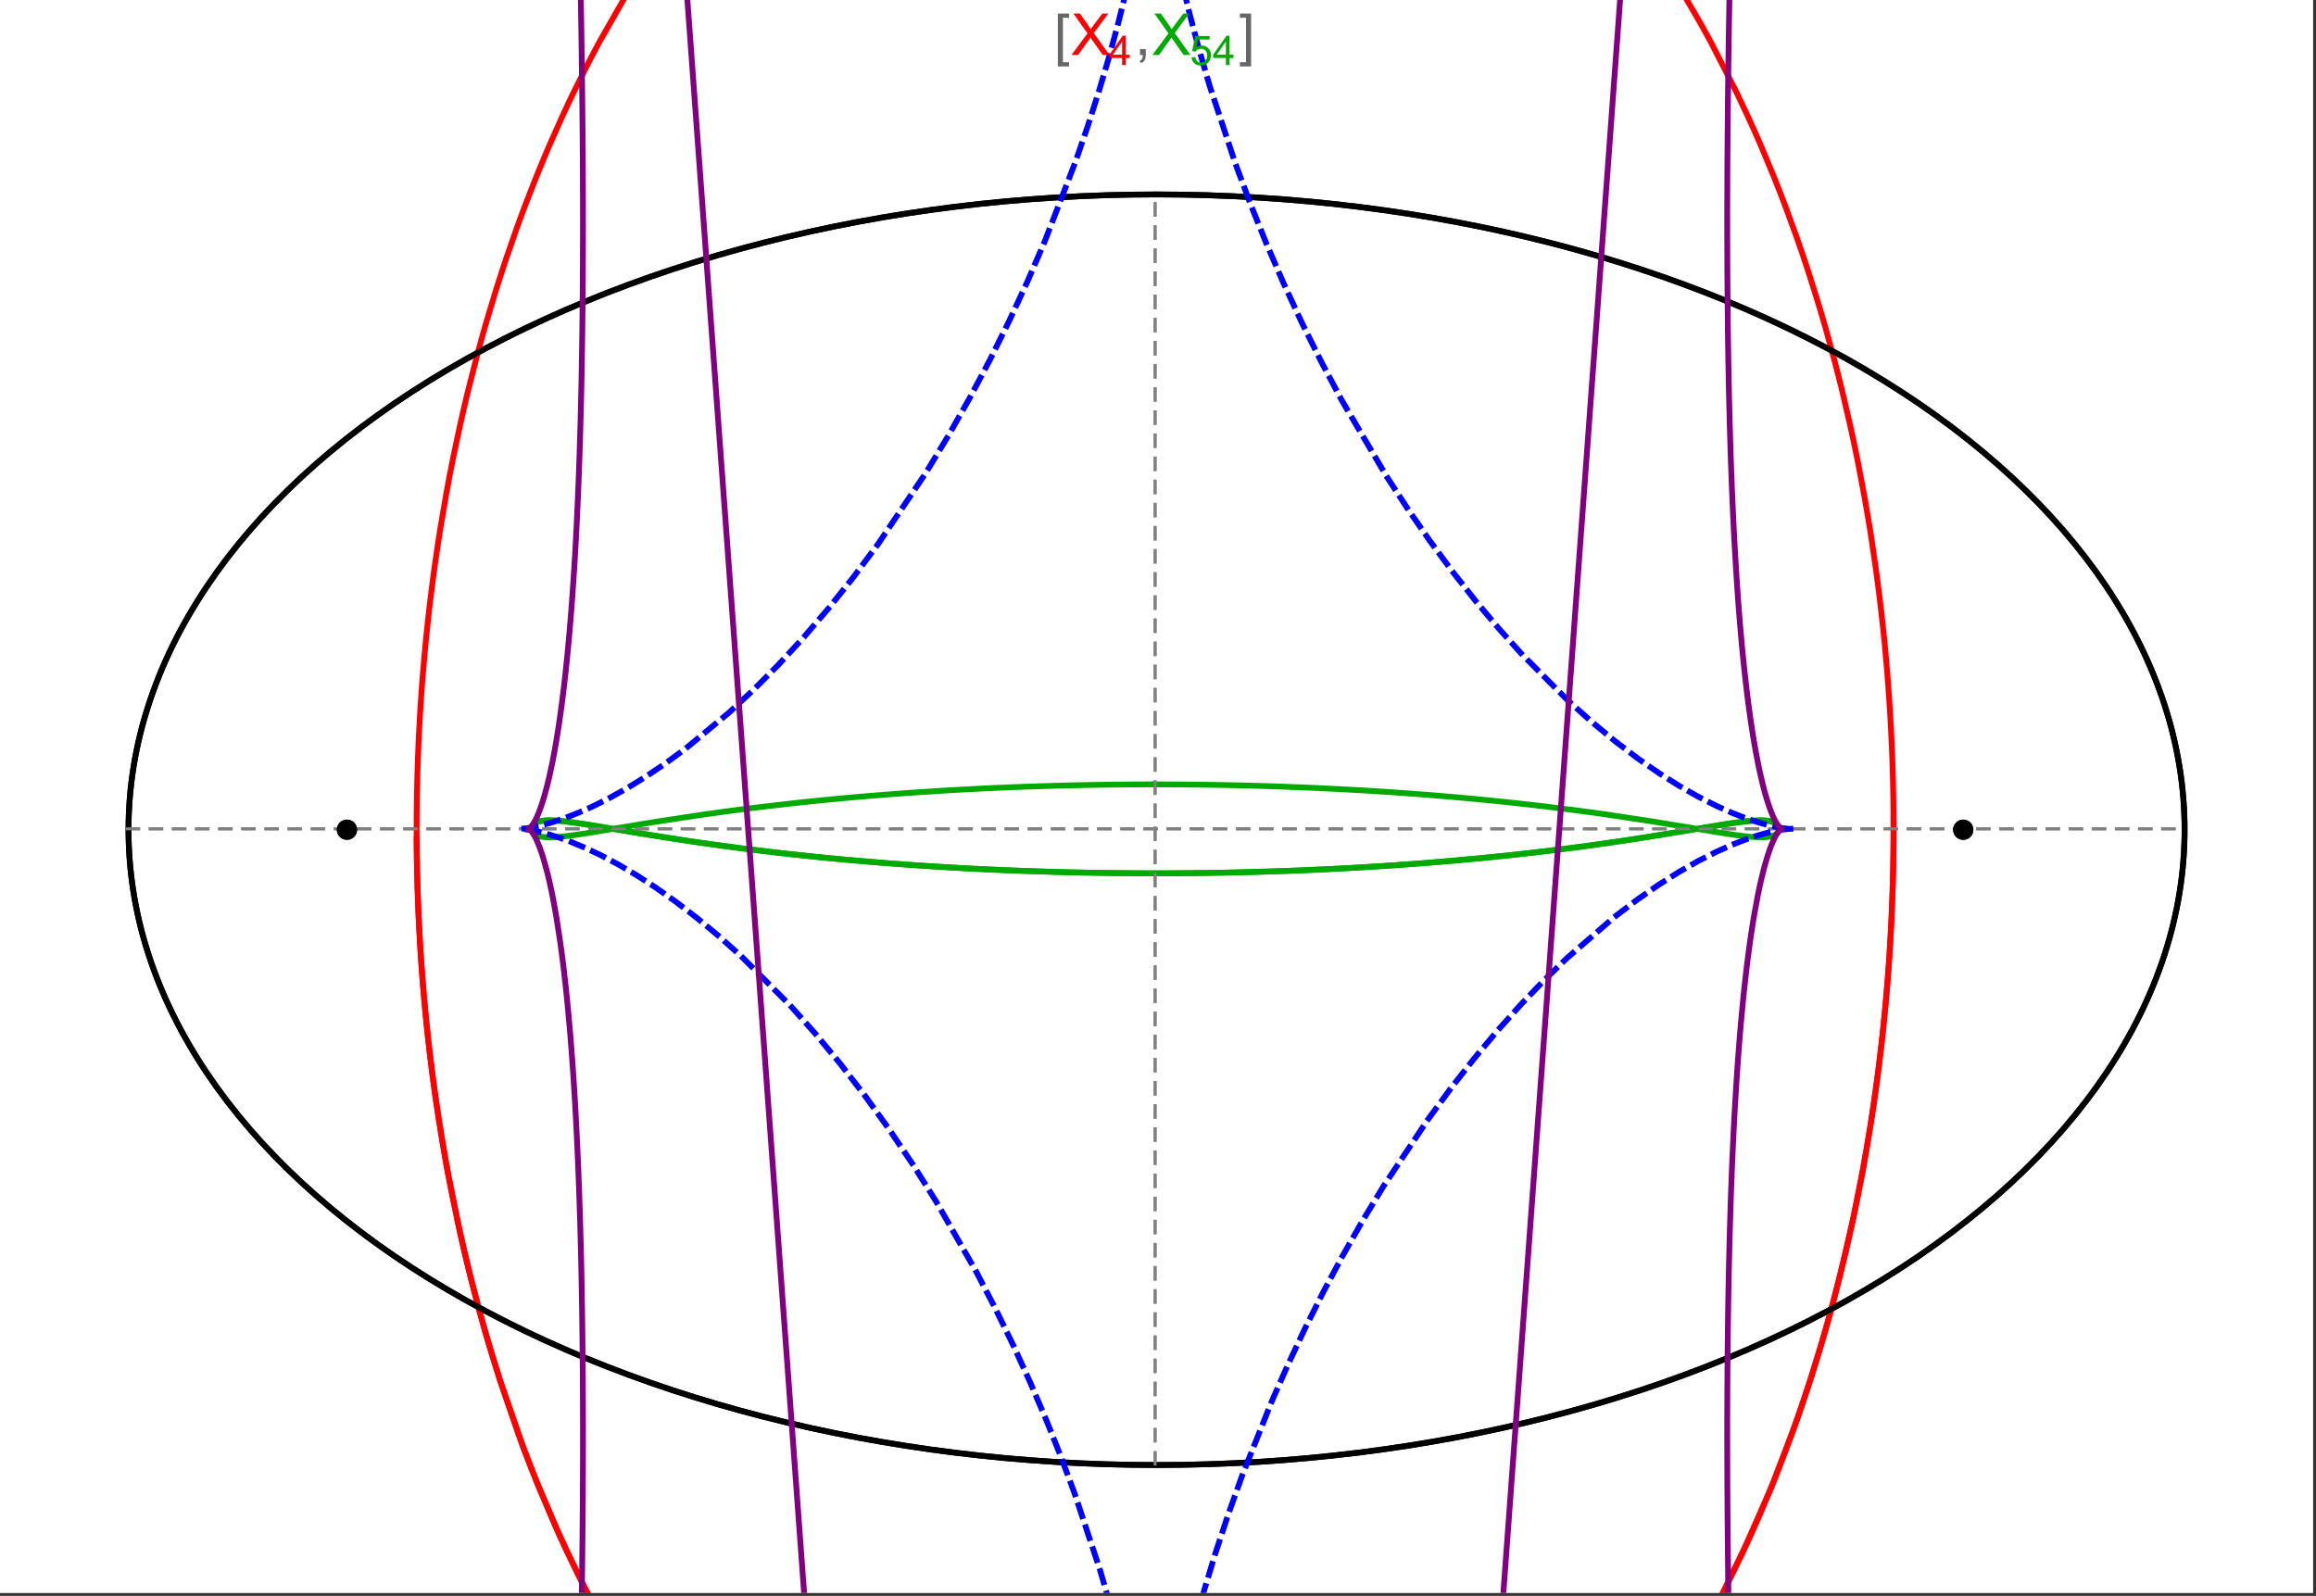 <?xml version="1.0" encoding="UTF-8"?>
<svg xmlns="http://www.w3.org/2000/svg" xmlns:xlink="http://www.w3.org/1999/xlink" width="801pt" height="552pt" viewBox="0 0 801 552" version="1.1">
<rect x="0" y="0" width="801" height="552" fill="#333333" stroke="none"/>
<defs>
<g>
<symbol overflow="visible" id="glyph0-0">
<path style="stroke:none;" d="M 1.25 0 L 1.25 -15.996 L 8.75 -15.996 L 8.75 0 Z M 2.5 -1.25 L 7.5 -1.25 L 7.5 -14.746 L 2.5 -14.746 Z "/>
</symbol>
<symbol overflow="visible" id="glyph0-1">
<path style="stroke:none;" d="M 5.242 3.984 L 1.359 3.984 L 1.359 -14.316 L 5.242 -14.316 L 5.242 -12.859 L 3.117 -12.859 L 3.117 2.52 L 5.242 2.52 Z "/>
</symbol>
<symbol overflow="visible" id="glyph0-2">
<path style="stroke:none;" d="M 4.199 3.984 L 0.32 3.984 L 0.32 2.52 L 2.441 2.52 L 2.441 -12.859 L 0.32 -12.859 L 0.32 -14.316 L 4.199 -14.316 Z "/>
</symbol>
<symbol overflow="visible" id="glyph1-0">
<path style="stroke:none;" d="M 2.5 0 L 2.5 -12.5 L 12.5 -12.5 L 12.5 0 Z M 2.812 -0.312 L 12.188 -0.312 L 12.188 -12.188 L 2.812 -12.188 Z "/>
</symbol>
<symbol overflow="visible" id="glyph1-1">
<path style="stroke:none;" d="M 0.086 0 L 5.625 -7.461 L 0.742 -14.316 L 3 -14.316 L 5.594 -10.645 C 6.133 -9.879 6.52 -9.293 6.75 -8.887 C 7.066 -9.406 7.441 -9.949 7.883 -10.516 L 10.762 -14.316 L 12.82 -14.316 L 7.793 -7.57 L 13.211 0 L 10.867 0 L 7.266 -5.109 C 7.062 -5.398 6.852 -5.715 6.641 -6.062 C 6.32 -5.539 6.094 -5.184 5.957 -4.992 L 2.363 0 Z "/>
</symbol>
<symbol overflow="visible" id="glyph1-2">
<path style="stroke:none;" d="M 1.777 0 L 1.777 -2 L 3.781 -2 L 3.781 0 C 3.777 0.734 3.648 1.328 3.391 1.781 C 3.129 2.234 2.715 2.582 2.148 2.832 L 1.66 2.078 C 2.027 1.914 2.301 1.676 2.48 1.363 C 2.652 1.047 2.75 0.594 2.773 0 Z "/>
</symbol>
<symbol overflow="visible" id="glyph2-0">
<path style="stroke:none;" d="M 1.773 0 L 1.773 -8.875 L 8.875 -8.875 L 8.875 0 Z M 1.996 -0.223 L 8.652 -0.223 L 8.652 -8.652 L 1.996 -8.652 Z "/>
</symbol>
<symbol overflow="visible" id="glyph2-1">
<path style="stroke:none;" d="M 4.59 0 L 4.59 -2.434 L 0.18 -2.434 L 0.18 -3.578 L 4.82 -10.164 L 5.836 -10.164 L 5.836 -3.578 L 7.211 -3.578 L 7.211 -2.434 L 5.836 -2.434 L 5.836 0 Z M 4.59 -3.578 L 4.59 -8.16 L 1.406 -3.578 Z "/>
</symbol>
<symbol overflow="visible" id="glyph2-2">
<path style="stroke:none;" d="M 0.59 -2.664 L 1.898 -2.773 C 1.996 -2.133 2.219 -1.652 2.574 -1.332 C 2.926 -1.008 3.355 -0.848 3.855 -0.852 C 4.457 -0.848 4.965 -1.074 5.379 -1.531 C 5.793 -1.98 6 -2.582 6.004 -3.336 C 6 -4.043 5.801 -4.605 5.402 -5.02 C 5.004 -5.43 4.48 -5.637 3.836 -5.637 C 3.43 -5.637 3.066 -5.543 2.746 -5.363 C 2.422 -5.176 2.168 -4.941 1.984 -4.652 L 0.812 -4.805 L 1.797 -10.027 L 6.852 -10.027 L 6.852 -8.832 L 2.793 -8.832 L 2.246 -6.102 C 2.852 -6.523 3.492 -6.738 4.168 -6.738 C 5.051 -6.738 5.801 -6.43 6.41 -5.816 C 7.02 -5.199 7.324 -4.41 7.328 -3.445 C 7.324 -2.523 7.055 -1.727 6.523 -1.062 C 5.867 -0.238 4.98 0.168 3.855 0.172 C 2.93 0.168 2.172 -0.086 1.59 -0.602 C 1.004 -1.117 0.672 -1.805 0.59 -2.664 Z "/>
</symbol>
</g>
<clipPath id="clip1">
  <path d="M 134 0 L 665 0 L 665 551 L 134 551 Z "/>
</clipPath>
<clipPath id="clip2">
  <path d="M 170 0 L 629 0 L 629 551 L 170 551 Z "/>
</clipPath>
<clipPath id="clip3">
  <path d="M 0 0 L 800 0 L 800 551 L 0 551 Z "/>
</clipPath>
</defs>
<g id="surface2378">
<path style="fill-rule:nonzero;fill:rgb(99.998%,99.998%,99.998%);fill-opacity:1;stroke-width:0.03;stroke-linecap:butt;stroke-linejoin:miter;stroke:rgb(99.998%,99.998%,99.998%);stroke-opacity:1;stroke-miterlimit:10;" d="M 74 564 L 874 564 L 874 13 L 74 13 Z " transform="matrix(1,0,0,1,-74,-13)"/>
<path style="fill:none;stroke-width:2;stroke-linecap:square;stroke-linejoin:miter;stroke:rgb(0%,0%,0%);stroke-opacity:1;stroke-miterlimit:3.25;" d="M 829.551 300 C 829.551 241.719 792.09 185.828 725.414 144.617 C 658.734 103.41 568.297 80.258 474 80.258 C 379.703 80.258 289.266 103.41 222.586 144.617 C 155.91 185.828 118.449 241.719 118.449 300 C 118.449 358.281 155.91 414.172 222.586 455.383 C 289.266 496.59 379.703 519.742 474 519.742 C 568.297 519.742 658.734 496.59 725.414 455.383 C 792.09 414.172 829.551 358.281 829.551 300 Z " transform="matrix(1,0,0,1,-74,-13)"/>
<path style="fill:none;stroke-width:1;stroke-linecap:square;stroke-linejoin:miter;stroke:rgb(50%,50%,50%);stroke-opacity:1;stroke-dasharray:4,4;stroke-miterlimit:3.25;" d="M 117.949 299.691 L 829.051 299.691 " transform="matrix(1,0,0,1,-74,-13)"/>
<path style="fill:none;stroke-width:1;stroke-linecap:square;stroke-linejoin:miter;stroke:rgb(50%,50%,50%);stroke-opacity:1;stroke-dasharray:4,4;stroke-miterlimit:3.25;" d="M 473.5 519.434 L 473.5 79.949 " transform="matrix(1,0,0,1,-74,-13)"/>
<g clip-path="url(#clip1)" clip-rule="nonzero">
<path style="fill:none;stroke-width:2;stroke-linecap:square;stroke-linejoin:miter;stroke:rgb(99.998%,0%,0%);stroke-opacity:1;stroke-miterlimit:3.25;" d="M 218.109 303.332 L 218.137 306.84 L 218.184 310.348 L 218.246 313.855 L 218.332 317.363 L 218.434 320.867 L 218.555 324.367 L 218.691 327.867 L 218.848 331.363 L 219.023 334.855 L 219.219 338.348 L 219.43 341.836 L 219.66 345.316 L 219.906 348.797 L 220.172 352.27 L 220.762 359.199 L 221.078 362.66 L 221.418 366.109 L 222.148 372.996 L 222.539 376.426 L 222.949 379.852 L 223.82 386.676 L 224.281 390.078 L 224.762 393.473 L 225.773 400.23 L 227.996 413.633 L 228.598 416.957 L 229.211 420.273 L 230.492 426.867 L 233.25 439.914 L 233.98 443.145 L 234.727 446.363 L 236.262 452.758 L 239.523 465.379 L 240.379 468.5 L 241.246 471.602 L 243.027 477.766 L 246.762 489.902 L 254.887 513.363 L 256.055 516.457 L 257.234 519.527 L 259.641 525.605 L 264.621 537.492 L 265.898 540.406 L 267.191 543.297 L 269.816 549.012 L 275.215 560.156 L 276.594 562.879 L 277.984 565.582 L 280.801 570.91 L 286.566 581.273 L 298.57 600.789 L 300.109 603.113 L 301.66 605.414 L 304.781 609.934 L 311.121 618.664 L 312.723 620.781 L 314.332 622.875 L 317.566 626.98 L 324.117 634.883 L 325.766 636.793 L 327.422 638.676 L 330.75 642.367 L 337.461 649.438 L 351.055 662.355 L 352.656 663.758 L 354.258 665.137 L 357.465 667.832 L 363.906 672.961 L 365.516 674.188 L 367.133 675.395 L 370.363 677.746 L 376.832 682.195 L 378.449 683.258 L 380.066 684.297 L 383.305 686.312 L 389.777 690.105 L 391.391 691.004 L 393.008 691.883 L 396.238 693.578 L 402.684 696.738 L 404.293 697.48 L 405.898 698.203 L 409.105 699.59 L 410.707 700.258 L 412.309 700.906 L 415.504 702.145 L 417.098 702.738 L 418.691 703.312 L 421.867 704.406 L 428.191 706.387 L 429.77 706.836 L 431.34 707.273 L 434.477 708.09 L 436.039 708.473 L 437.602 708.84 L 440.711 709.523 L 442.266 709.84 L 443.812 710.141 L 445.355 710.426 L 446.898 710.691 L 448.438 710.945 L 449.969 711.184 L 453.027 711.609 L 454.523 711.797 L 456.012 711.973 L 457.5 712.129 L 458.98 712.273 L 460.461 712.402 L 461.938 712.516 L 463.41 712.617 L 464.875 712.707 L 466.34 712.777 L 467.801 712.84 L 469.258 712.883 L 470.711 712.918 L 472.156 712.934 L 473.602 712.941 L 475.043 712.934 L 476.477 712.914 L 477.91 712.879 L 479.336 712.832 L 480.762 712.773 L 482.18 712.703 L 483.594 712.617 L 485.004 712.52 L 486.41 712.414 L 487.812 712.293 L 489.211 712.16 L 490.602 712.012 L 491.992 711.855 L 493.375 711.688 L 494.754 711.508 L 496.129 711.316 L 498.867 710.898 L 500.227 710.672 L 501.582 710.434 L 504.281 709.93 L 505.625 709.66 L 506.961 709.379 L 509.621 708.785 L 510.945 708.477 L 512.266 708.152 L 514.887 707.48 L 520.074 706.012 L 521.359 705.621 L 522.641 705.219 L 525.188 704.391 L 530.219 702.621 L 531.465 702.156 L 532.703 701.684 L 535.168 700.715 L 540.043 698.668 L 541.352 698.09 L 542.652 697.504 L 545.238 696.305 L 550.34 693.797 L 551.598 693.145 L 552.855 692.488 L 555.348 691.148 L 560.258 688.367 L 561.473 687.652 L 562.68 686.93 L 565.078 685.461 L 569.801 682.438 L 578.973 676.055 L 580.094 675.23 L 581.207 674.395 L 583.418 672.711 L 587.773 669.27 L 596.211 662.117 L 597.242 661.199 L 598.266 660.277 L 600.297 658.414 L 604.293 654.641 L 612.027 646.875 L 612.906 645.953 L 613.781 645.027 L 615.516 643.164 L 618.934 639.398 L 625.551 631.727 L 626.359 630.754 L 627.16 629.781 L 628.754 627.824 L 631.887 623.883 L 637.945 615.887 L 638.684 614.875 L 639.418 613.863 L 640.871 611.836 L 643.734 607.758 L 649.266 599.516 L 659.574 582.766 L 660.234 581.621 L 660.895 580.473 L 662.199 578.176 L 664.758 573.57 L 669.672 564.312 L 678.727 545.672 L 679.262 544.504 L 679.789 543.336 L 680.836 540.996 L 682.887 536.316 L 686.812 526.953 L 693.996 508.23 L 694.41 507.086 L 694.82 505.938 L 695.629 503.645 L 697.211 499.066 L 700.234 489.922 L 700.598 488.781 L 700.957 487.645 L 701.672 485.363 L 703.066 480.812 L 705.715 471.738 L 706.035 470.605 L 706.352 469.477 L 706.977 467.215 L 708.191 462.703 L 710.5 453.719 L 714.629 435.898 L 714.852 434.867 L 715.07 433.836 L 715.504 431.777 L 716.348 427.664 L 717.938 419.484 L 718.312 417.445 L 718.684 415.414 L 719.402 411.355 L 720.746 403.285 L 721.066 401.277 L 721.375 399.27 L 721.977 395.273 L 723.094 387.32 L 723.227 386.328 L 723.613 383.363 L 724.102 379.426 L 725.008 371.594 L 725.234 369.484 L 725.453 367.375 L 725.871 363.176 L 726.066 361.082 L 726.258 358.992 L 726.617 354.828 L 726.703 353.793 L 726.789 352.754 L 726.949 350.688 L 727.254 346.562 L 727.324 345.531 L 727.395 344.508 L 727.531 342.457 L 727.781 338.371 L 727.84 337.352 L 727.895 336.332 L 728.004 334.301 L 728.059 333.289 L 728.105 332.277 L 728.203 330.254 L 728.25 329.246 L 728.293 328.238 L 728.375 326.227 L 728.414 325.223 L 728.453 324.223 L 728.523 322.219 L 728.555 321.223 L 728.586 320.223 L 728.645 318.23 L 728.672 317.238 L 728.742 314.262 L 728.766 313.273 L 728.785 312.285 L 728.801 311.301 L 728.816 310.312 L 728.832 309.328 L 728.848 308.348 L 728.859 307.367 L 728.867 306.387 L 728.879 305.473 L 728.883 304.559 L 728.891 303.645 L 728.898 301.824 L 728.902 300.918 L 728.902 298.195 L 728.891 295.488 L 728.883 294.586 L 728.875 293.688 L 728.867 292.785 L 728.855 291.891 L 728.844 290.992 L 728.82 289.203 L 728.805 288.309 L 728.789 287.418 L 728.773 286.523 L 728.734 284.746 L 728.715 283.855 L 728.691 282.969 L 728.645 281.199 L 728.621 280.316 L 728.594 279.434 L 728.539 277.672 L 728.512 276.793 L 728.48 275.914 L 728.414 274.16 L 728.273 270.668 L 728.195 268.926 L 728.109 267.191 L 727.934 263.73 L 727.887 262.871 L 727.84 262.008 L 727.738 260.289 L 727.527 256.867 L 727.055 250.07 L 726.93 248.414 L 726.801 246.766 L 726.527 243.477 L 725.941 236.949 L 725.863 236.137 L 725.785 235.328 L 725.625 233.707 L 725.297 230.488 L 724.594 224.09 L 724.219 220.918 L 723.832 217.762 L 723.02 211.5 L 721.23 199.168 L 721.102 198.344 L 720.973 197.516 L 720.711 195.871 L 720.176 192.59 L 719.062 186.086 L 716.664 173.312 L 716.352 171.734 L 716.031 170.164 L 715.387 167.039 L 714.055 160.84 L 711.234 148.668 L 711.066 147.965 L 710.895 147.266 L 710.551 145.871 L 709.855 143.09 L 708.43 137.578 L 705.461 126.75 L 705.078 125.414 L 704.695 124.082 L 703.918 121.43 L 702.336 116.176 L 699.062 105.855 L 698.836 105.168 L 698.609 104.477 L 698.152 103.102 L 697.23 100.367 L 695.355 94.957 L 691.484 84.348 L 690.992 83.043 L 690.492 81.742 L 689.492 79.156 L 687.465 74.035 L 683.297 64.012 L 682.773 62.801 L 682.25 61.598 L 681.199 59.199 L 679.066 54.453 L 674.711 45.172 L 665.637 27.426 L 665.363 26.926 L 665.094 26.426 L 664.547 25.43 L 663.453 23.445 L 661.246 19.523 L 656.762 11.859 L 647.531 -2.773 L 647.211 -3.254 L 646.25 -4.684 L 644.969 -6.578 L 642.383 -10.32 L 637.141 -17.594 L 626.395 -31.328 L 626.078 -31.711 L 625.758 -32.098 L 625.121 -32.859 L 623.84 -34.379 L 621.266 -37.371 L 616.074 -43.176 L 615.418 -43.887 L 614.762 -44.594 L 613.449 -45.992 L 610.812 -48.75 L 605.492 -54.094 L 605.129 -54.445 L 604.77 -54.797 L 604.043 -55.5 L 602.586 -56.891 L 599.664 -59.617 L 593.77 -64.871 L 593.027 -65.512 L 592.285 -66.145 L 590.797 -67.398 L 587.812 -69.855 L 581.797 -74.566 L 581.426 -74.848 L 581.055 -75.125 L 580.312 -75.684 L 578.824 -76.781 L 575.84 -78.93 L 569.836 -83.035 L 569.457 -83.281 L 569.082 -83.527 L 568.328 -84.02 L 566.816 -84.988 L 563.785 -86.875 L 557.691 -90.461 L 557.336 -90.66 L 556.977 -90.859 L 556.266 -91.258 L 554.836 -92.043 L 551.969 -93.57 L 546.219 -96.453 L 545.859 -96.625 L 545.496 -96.797 L 544.777 -97.141 L 543.332 -97.812 L 540.438 -99.113 L 534.629 -101.547 L 533.84 -101.859 L 533.051 -102.168 L 531.469 -102.773 L 528.305 -103.934 L 527.906 -104.074 L 527.512 -104.211 L 526.719 -104.488 L 525.133 -105.027 L 521.953 -106.055 L 521.555 -106.176 L 521.156 -106.301 L 520.363 -106.543 L 518.77 -107.016 L 515.578 -107.91 L 509.188 -109.504 L 508.812 -109.59 L 508.438 -109.672 L 507.691 -109.84 L 506.195 -110.156 L 503.203 -110.754 L 502.453 -110.895 L 501.703 -111.031 L 500.207 -111.293 L 497.207 -111.773 L 496.832 -111.828 L 496.457 -111.887 L 495.707 -111.992 L 494.207 -112.199 L 493.832 -112.246 L 493.453 -112.293 L 492.703 -112.387 L 491.203 -112.562 L 490.828 -112.605 L 490.449 -112.648 L 489.699 -112.727 L 488.195 -112.875 L 487.82 -112.906 L 487.445 -112.941 L 486.691 -113.008 L 485.188 -113.125 L 484.453 -113.18 L 483.715 -113.227 L 483.348 -113.25 L 482.977 -113.273 L 482.242 -113.316 L 481.871 -113.336 L 481.504 -113.355 L 480.766 -113.391 L 480.398 -113.406 L 480.027 -113.422 L 479.289 -113.453 L 478.555 -113.477 L 478.184 -113.488 L 477.816 -113.5 L 477.445 -113.508 L 477.078 -113.516 L 476.707 -113.527 L 476.34 -113.531 L 475.973 -113.539 L 475.602 -113.543 L 475.234 -113.547 L 474.863 -113.551 L 474.129 -113.559 L 473.5 -113.559 " transform="matrix(1,0,0,1,-74,-13)"/>
<path style="fill:none;stroke-width:2;stroke-linecap:square;stroke-linejoin:miter;stroke:rgb(99.998%,0%,0%);stroke-opacity:1;stroke-miterlimit:3.25;" d="M 472.727 -113.555 L 472.281 -113.555 L 471.547 -113.547 L 471.176 -113.539 L 470.809 -113.535 L 470.438 -113.527 L 470.07 -113.52 L 469.699 -113.512 L 469.332 -113.504 L 468.965 -113.492 L 468.594 -113.48 L 468.227 -113.469 L 467.488 -113.445 L 467.121 -113.43 L 466.75 -113.414 L 466.012 -113.379 L 465.645 -113.363 L 465.277 -113.344 L 464.539 -113.305 L 464.168 -113.281 L 463.801 -113.262 L 463.062 -113.215 L 461.59 -113.109 L 461.191 -113.078 L 460.789 -113.047 L 459.992 -112.98 L 458.391 -112.836 L 457.992 -112.797 L 457.594 -112.754 L 456.793 -112.672 L 455.195 -112.496 L 454.398 -112.402 L 453.598 -112.301 L 452 -112.09 L 448.809 -111.621 L 448.012 -111.496 L 447.215 -111.363 L 445.621 -111.09 L 442.434 -110.488 L 442.039 -110.41 L 441.641 -110.328 L 440.844 -110.168 L 439.254 -109.824 L 436.074 -109.098 L 435.703 -109.008 L 435.336 -108.918 L 434.594 -108.734 L 433.113 -108.359 L 430.156 -107.562 L 429.785 -107.461 L 429.418 -107.355 L 428.676 -107.145 L 427.203 -106.711 L 424.254 -105.801 L 423.883 -105.684 L 423.516 -105.566 L 422.781 -105.328 L 421.309 -104.836 L 418.371 -103.816 L 412.508 -101.602 L 412.113 -101.445 L 411.715 -101.285 L 410.926 -100.961 L 409.344 -100.309 L 406.184 -98.945 L 399.891 -96.023 L 399.109 -95.641 L 398.324 -95.25 L 396.758 -94.461 L 393.637 -92.836 L 387.418 -89.379 L 387.035 -89.156 L 385.898 -88.488 L 384.379 -87.582 L 381.352 -85.723 L 375.332 -81.812 L 374.582 -81.305 L 373.832 -80.793 L 372.336 -79.758 L 369.355 -77.641 L 363.43 -73.211 L 362.742 -72.68 L 362.059 -72.141 L 360.684 -71.059 L 357.953 -68.848 L 352.52 -64.258 L 341.816 -54.395 L 341.457 -54.043 L 341.098 -53.695 L 340.383 -52.988 L 338.953 -51.566 L 336.105 -48.668 L 330.465 -42.672 L 319.41 -29.875 L 319.094 -29.488 L 318.777 -29.098 L 318.145 -28.312 L 316.879 -26.734 L 314.363 -23.535 L 309.391 -16.953 L 299.68 -3.086 L 299.094 -2.203 L 298.512 -1.32 L 297.348 0.457 L 295.043 4.062 L 290.488 11.438 L 281.656 26.887 L 281.363 27.426 L 281.074 27.969 L 280.488 29.055 L 279.328 31.238 L 277.027 35.656 L 272.512 44.707 L 271.957 45.855 L 271.402 47.012 L 270.301 49.336 L 268.125 54.031 L 263.867 63.637 L 263.621 64.207 L 263.379 64.777 L 262.891 65.918 L 261.926 68.215 L 260.016 72.855 L 256.285 82.316 L 256.059 82.914 L 255.828 83.516 L 255.375 84.719 L 254.469 87.141 L 252.688 92.027 L 249.223 101.988 L 248.992 102.672 L 248.766 103.355 L 248.309 104.73 L 247.402 107.492 L 245.625 113.066 L 242.199 124.445 L 241.785 125.891 L 241.371 127.34 L 240.555 130.25 L 238.957 136.125 L 235.902 148.105 L 235.727 148.816 L 235.559 149.523 L 235.215 150.949 L 234.543 153.805 L 233.227 159.57 L 230.738 171.301 L 230.586 172.043 L 230.438 172.785 L 230.145 174.273 L 229.562 177.266 L 228.438 183.301 L 226.336 195.57 L 226.094 197.094 L 225.855 198.621 L 225.383 201.688 L 224.484 207.867 L 224.375 208.645 L 224.266 209.426 L 224.051 210.984 L 223.633 214.117 L 222.84 220.43 L 222.746 221.223 L 222.648 222.02 L 222.465 223.609 L 222.102 226.809 L 221.418 233.258 L 221.34 234.066 L 221.258 234.879 L 221.102 236.504 L 220.797 239.77 L 220.234 246.352 L 220.094 248.148 L 219.953 249.949 L 219.695 253.566 L 219.633 254.473 L 219.57 255.383 L 219.453 257.203 L 219.227 260.859 L 219.125 262.695 L 219.023 264.535 L 218.93 266.379 L 218.84 268.23 L 218.797 269.16 L 218.754 270.086 L 218.676 271.945 L 218.527 275.684 L 218.465 277.559 L 218.406 279.438 L 218.375 280.379 L 218.352 281.324 L 218.301 283.215 L 218.277 284.16 L 218.219 287.008 L 218.199 287.961 L 218.184 288.914 L 218.172 289.867 L 218.156 290.824 L 218.133 292.738 L 218.109 295.621 L 218.105 296.582 L 218.102 297.547 L 218.098 298.516 L 218.098 300.449 L 218.102 301.418 L 218.102 302.387 L 218.109 303.359 L 218.113 304.332 L 218.121 305.309 L 218.129 306.281 L 218.141 307.195 L 218.152 308.105 L 218.176 309.934 L 218.191 310.852 L 218.207 311.766 L 218.242 313.605 L 218.262 314.523 L 218.285 315.445 L 218.328 317.289 L 218.355 318.215 L 218.379 319.141 L 218.438 320.992 L 218.5 322.852 L 218.566 324.715 L 218.602 325.648 L 218.641 326.582 L 218.719 328.453 L 218.758 329.391 L 218.801 330.328 L 218.891 332.207 L 219.086 335.977 L 219.137 336.922 L 219.191 337.871 L 219.301 339.766 L 219.543 343.57 L 219.605 344.527 L 219.672 345.48 L 219.805 347.395 L 220.094 351.23 L 220.168 352.195 L 220.246 353.156 L 220.402 355.086 L 220.738 358.957 L 221.484 366.75 L 221.59 367.812 L 221.703 368.871 L 221.93 371 L 222.406 375.266 L 223.449 383.859 L 223.59 384.938 L 224.023 388.184 L 224.625 392.523 L 225.934 401.258 L 226.105 402.355 L 226.281 403.453 L 226.637 405.652 L 227.375 410.066 L 228.961 418.938 L 232.582 436.879 L 232.824 437.988 L 233.07 439.098 L 233.566 441.316 L 234.586 445.773 L 236.75 454.719 L 237.031 455.844 L 237.316 456.965 L 237.895 459.215 L 239.078 463.719 L 241.574 472.762 L 241.898 473.895 L 242.227 475.031 L 242.891 477.301 L 244.25 481.848 L 247.102 490.969 L 253.387 509.293 L 253.777 510.363 L 254.172 511.438 L 254.969 513.578 L 256.594 517.867 L 259.98 526.449 L 267.332 543.609 L 267.816 544.68 L 269.293 547.891 L 271.309 552.172 L 275.492 560.707 L 284.516 577.668 L 285.16 578.809 L 285.809 579.953 L 287.117 582.23 L 289.789 586.773 L 295.34 595.793 L 296.055 596.914 L 296.773 598.035 L 298.227 600.266 L 301.184 604.711 L 307.324 613.504 L 308.113 614.594 L 308.906 615.684 L 310.508 617.852 L 313.773 622.156 L 320.539 630.633 L 335.066 646.973 L 335.957 647.895 L 336.852 648.816 L 338.652 650.645 L 342.316 654.262 L 349.871 661.301 L 350.836 662.16 L 351.809 663.016 L 353.766 664.715 L 357.738 668.055 L 365.93 674.5 L 366.973 675.281 L 368.027 676.055 L 370.145 677.59 L 374.441 680.59 L 375.527 681.328 L 376.617 682.055 L 378.82 683.496 L 383.281 686.297 L 384.406 686.984 L 385.539 687.66 L 387.824 688.996 L 392.449 691.578 L 401.949 696.395 L 403.137 696.949 L 404.328 697.496 L 406.73 698.57 L 411.586 700.613 L 412.812 701.105 L 414.047 701.59 L 416.523 702.527 L 421.539 704.297 L 422.805 704.719 L 424.078 705.129 L 426.633 705.926 L 427.922 706.309 L 429.211 706.68 L 431.805 707.398 L 433.113 707.742 L 434.422 708.074 L 437.055 708.711 L 442.379 709.863 L 443.723 710.121 L 445.07 710.371 L 447.781 710.84 L 449.141 711.059 L 450.508 711.262 L 453.254 711.641 L 454.633 711.812 L 456.016 711.973 L 457.406 712.121 L 458.797 712.254 L 460.195 712.379 L 461.598 712.492 L 463.004 712.59 L 464.414 712.68 L 465.828 712.754 L 467.246 712.816 L 468.672 712.867 L 470.098 712.902 L 471.527 712.93 L 472.965 712.941 L 474.402 712.938 L 475.848 712.922 L 477.297 712.895 L 478.746 712.855 L 480.203 712.797 L 481.664 712.73 L 483.125 712.648 L 484.594 712.551 L 486.066 712.441 L 487.539 712.316 L 489.145 712.164 L 490.754 711.996 L 492.363 711.812 L 493.98 711.609 L 495.602 711.391 L 497.227 711.152 L 500.492 710.625 L 502.129 710.336 L 503.77 710.027 L 507.059 709.359 L 508.711 708.996 L 510.367 708.613 L 513.688 707.793 L 515.352 707.355 L 517.02 706.898 L 520.363 705.926 L 522.043 705.41 L 523.723 704.871 L 527.09 703.742 L 528.777 703.145 L 530.469 702.531 L 533.855 701.234 L 540.656 698.398 L 542.363 697.637 L 544.07 696.852 L 547.488 695.223 L 554.336 691.695 L 556.051 690.758 L 557.77 689.801 L 561.203 687.812 L 568.07 683.566 L 569.789 682.445 L 571.508 681.305 L 574.938 678.949 L 581.797 673.953 L 595.438 662.801 L 597.02 661.395 L 598.602 659.973 L 601.754 657.059 L 608.027 650.969 L 609.586 649.391 L 611.145 647.793 L 614.246 644.527 L 620.406 637.734 L 621.938 635.98 L 623.461 634.207 L 626.496 630.59 L 632.504 623.086 L 644.246 607.02 L 645.684 604.91 L 647.113 602.781 L 649.957 598.453 L 655.547 589.539 L 656.926 587.254 L 658.293 584.949 L 661.008 580.277 L 666.328 570.672 L 667.633 568.219 L 668.93 565.742 L 671.496 560.73 L 676.504 550.457 L 685.996 528.949 L 687.262 525.852 L 688.512 522.727 L 690.965 516.41 L 695.68 503.504 L 696.816 500.223 L 697.938 496.918 L 700.129 490.246 L 704.301 476.66 L 705.297 473.211 L 706.277 469.746 L 708.176 462.758 L 711.754 448.562 L 712.598 444.973 L 713.426 441.363 L 715.016 434.102 L 717.953 419.395 L 718.637 415.68 L 719.297 411.953 L 720.559 404.461 L 721.156 400.699 L 721.73 396.922 L 722.82 389.336 L 723.332 385.527 L 723.82 381.711 L 724.734 374.043 L 725.156 370.199 L 725.559 366.344 L 726.293 358.609 L 726.625 354.734 L 726.938 350.848 L 727.227 346.961 L 727.492 343.062 L 727.734 339.164 L 727.953 335.258 L 728.152 331.348 L 728.324 327.438 L 728.477 323.52 L 728.605 319.602 L 728.711 315.68 L 728.793 311.754 L 728.852 307.828 L 728.891 303.902 L 728.902 299.977 L 728.891 296.051 " transform="matrix(1,0,0,1,-74,-13)"/>
</g>
<path style="fill:none;stroke-width:2;stroke-linecap:square;stroke-linejoin:miter;stroke:rgb(0%,66.666%,0%);stroke-opacity:1;stroke-miterlimit:3.25;" d="M 257.684 299.605 L 257.688 299.523 L 257.711 299.359 L 257.727 299.277 L 257.773 299.113 L 257.801 299.031 L 257.832 298.953 L 257.867 298.871 L 257.906 298.793 L 257.949 298.715 L 257.996 298.637 L 258.047 298.559 L 258.102 298.484 L 258.223 298.332 L 258.289 298.262 L 258.359 298.188 L 258.434 298.117 L 258.512 298.047 L 258.598 297.977 L 258.684 297.91 L 258.875 297.781 L 258.977 297.719 L 259.082 297.656 L 259.191 297.598 L 259.305 297.539 L 259.426 297.48 L 259.551 297.426 L 259.816 297.324 L 259.957 297.273 L 260.102 297.227 L 260.254 297.184 L 260.41 297.141 L 260.574 297.098 L 260.742 297.059 L 260.914 297.023 L 261.094 296.988 L 261.281 296.957 L 261.473 296.926 L 261.668 296.898 L 261.875 296.875 L 262.086 296.852 L 262.301 296.832 L 262.527 296.816 L 262.758 296.801 L 262.996 296.789 L 263.242 296.777 L 263.496 296.77 L 263.754 296.766 L 264.297 296.766 L 264.582 296.77 L 264.875 296.777 L 265.172 296.789 L 265.48 296.801 L 265.797 296.816 L 266.121 296.836 L 266.457 296.855 L 266.801 296.879 L 267.152 296.906 L 267.512 296.938 L 267.914 296.973 L 268.328 297.016 L 269.191 297.105 L 269.641 297.156 L 270.105 297.211 L 271.066 297.328 L 271.562 297.395 L 272.078 297.465 L 273.145 297.613 L 275.445 297.953 L 276.055 298.047 L 276.684 298.145 L 277.98 298.352 L 280.77 298.809 L 287.156 299.879 L 288.035 300.027 L 288.934 300.176 L 290.781 300.488 L 294.715 301.145 L 303.535 302.57 L 304.73 302.758 L 305.945 302.945 L 308.441 303.332 L 313.684 304.117 L 325.191 305.73 L 326.621 305.922 L 328.07 306.113 L 331.023 306.496 L 337.148 307.258 L 338.723 307.445 L 340.316 307.637 L 343.551 308.012 L 350.227 308.75 L 351.938 308.93 L 353.664 309.113 L 357.164 309.469 L 364.34 310.16 L 366.172 310.332 L 368.02 310.496 L 371.75 310.824 L 379.363 311.453 L 381.297 311.602 L 383.242 311.75 L 387.168 312.039 L 395.133 312.582 L 397.148 312.711 L 399.172 312.836 L 403.242 313.074 L 411.469 313.52 L 413.539 313.621 L 415.613 313.723 L 419.781 313.91 L 421.871 314 L 423.965 314.082 L 428.16 314.242 L 430.262 314.32 L 432.363 314.391 L 436.574 314.523 L 440.785 314.641 L 445 314.742 L 449.125 314.828 L 451.184 314.867 L 453.242 314.902 L 455.301 314.934 L 457.355 314.961 L 459.402 314.988 L 461.453 315.008 L 463.496 315.027 L 465.535 315.039 L 467.566 315.051 L 469.598 315.059 L 471.625 315.062 L 473.641 315.066 L 475.656 315.062 L 477.664 315.059 L 479.664 315.051 L 481.66 315.039 L 483.648 315.023 L 485.629 315.008 L 487.602 314.984 L 489.566 314.961 L 491.523 314.938 L 493.473 314.906 L 495.41 314.875 L 497.344 314.84 L 499.266 314.801 L 501.18 314.762 L 503.082 314.719 L 504.977 314.672 L 508.734 314.57 L 510.598 314.516 L 512.449 314.461 L 516.125 314.34 L 517.945 314.277 L 519.754 314.211 L 523.336 314.07 L 525.109 314 L 526.875 313.926 L 530.363 313.77 L 537.195 313.434 L 538.871 313.348 L 540.535 313.258 L 543.824 313.07 L 550.25 312.684 L 551.824 312.586 L 553.383 312.484 L 556.465 312.277 L 562.469 311.848 L 564.059 311.727 L 565.633 311.609 L 568.738 311.363 L 574.758 310.867 L 586.055 309.84 L 587.398 309.711 L 588.727 309.578 L 591.34 309.316 L 596.387 308.789 L 605.793 307.738 L 606.906 307.609 L 608.008 307.48 L 610.168 307.219 L 614.328 306.703 L 622.051 305.699 L 635.293 303.824 L 635.98 303.719 L 636.664 303.617 L 638 303.414 L 640.578 303.02 L 645.359 302.27 L 653.594 300.926 L 654.055 300.852 L 654.508 300.773 L 655.402 300.625 L 657.121 300.336 L 660.312 299.801 L 665.801 298.879 L 666.133 298.824 L 666.461 298.77 L 667.105 298.664 L 668.34 298.461 L 670.613 298.098 L 670.883 298.059 L 671.148 298.016 L 671.664 297.938 L 672.656 297.789 L 674.488 297.523 L 674.703 297.492 L 674.914 297.465 L 675.332 297.41 L 676.133 297.305 L 676.516 297.258 L 676.891 297.211 L 677.609 297.125 L 677.781 297.105 L 677.953 297.09 L 678.289 297.055 L 678.934 296.988 L 679.09 296.973 L 679.242 296.961 L 679.543 296.934 L 680.125 296.887 L 680.262 296.875 L 680.398 296.867 L 680.664 296.848 L 680.797 296.84 L 680.926 296.832 L 681.301 296.809 L 681.543 296.801 L 681.664 296.793 L 681.898 296.785 L 682.125 296.777 L 682.234 296.773 L 682.348 296.773 L 682.457 296.77 L 682.562 296.77 L 682.668 296.766 L 683.277 296.766 L 683.371 296.77 L 683.469 296.77 L 683.562 296.773 L 683.656 296.773 L 683.746 296.777 L 683.84 296.781 L 683.926 296.785 L 684.016 296.789 L 684.273 296.801 L 684.441 296.812 L 684.52 296.82 L 684.602 296.824 L 684.758 296.836 L 684.914 296.852 L 685.137 296.875 L 685.207 296.883 L 685.352 296.902 L 685.422 296.91 L 685.488 296.922 L 685.625 296.941 L 685.691 296.953 L 685.754 296.961 L 685.883 296.984 L 686.129 297.031 L 686.238 297.055 L 686.344 297.078 L 686.551 297.129 L 686.602 297.141 L 686.648 297.156 L 686.746 297.184 L 686.934 297.238 L 686.977 297.254 L 687.023 297.27 L 687.109 297.297 L 687.277 297.359 L 687.434 297.422 L 687.586 297.488 L 687.656 297.52 L 687.727 297.555 L 687.859 297.625 L 687.895 297.641 L 687.926 297.66 L 687.988 297.695 L 688.109 297.77 L 688.137 297.789 L 688.164 297.805 L 688.219 297.844 L 688.328 297.918 L 688.52 298.074 L 688.543 298.098 L 688.566 298.117 L 688.613 298.16 L 688.699 298.25 L 688.723 298.27 L 688.742 298.293 L 688.781 298.336 L 688.855 298.426 L 688.875 298.449 L 688.891 298.473 L 688.926 298.516 L 688.988 298.609 L 689 298.633 L 689.016 298.652 L 689.043 298.699 L 689.094 298.793 L 689.117 298.84 L 689.141 298.883 L 689.148 298.906 L 689.16 298.93 L 689.18 298.977 L 689.195 299.023 L 689.215 299.07 L 689.23 299.117 L 689.242 299.164 L 689.25 299.188 L 689.254 299.211 L 689.266 299.254 L 689.273 299.277 L 689.309 299.488 L 689.309 299.512 L 689.312 299.535 L 689.312 299.555 L 689.316 299.578 L 689.316 299.789 L 689.312 299.812 L 689.312 299.855 L 689.309 299.875 L 689.309 299.895 L 689.305 299.918 L 689.301 299.938 L 689.301 299.961 L 689.293 300 L 689.285 300.043 L 689.281 300.062 L 689.277 300.086 L 689.266 300.125 L 689.262 300.148 L 689.258 300.168 L 689.246 300.207 L 689.238 300.23 L 689.234 300.25 L 689.223 300.289 L 689.215 300.309 L 689.207 300.332 L 689.16 300.449 L 689.125 300.527 L 689.113 300.547 L 689.105 300.566 L 689.086 300.605 L 689.043 300.684 L 688.996 300.762 L 688.945 300.836 L 688.934 300.852 L 688.922 300.871 L 688.895 300.906 L 688.836 300.98 L 688.824 300.996 L 688.809 301.016 L 688.777 301.051 L 688.715 301.117 L 688.699 301.137 L 688.582 301.254 L 688.43 301.383 L 688.352 301.445 L 688.27 301.508 L 688.246 301.52 L 688.227 301.535 L 688.18 301.566 L 688.09 301.625 L 688.066 301.641 L 688.043 301.652 L 687.996 301.68 L 687.898 301.738 L 687.695 301.844 L 687.664 301.859 L 687.637 301.871 L 687.578 301.898 L 687.453 301.953 L 687.422 301.965 L 687.391 301.98 L 687.328 302.004 L 687.195 302.055 L 687.164 302.066 L 687.129 302.078 L 687.062 302.102 L 686.922 302.148 L 686.629 302.234 L 686.59 302.242 L 686.551 302.254 L 686.316 302.312 L 686.273 302.32 L 686.234 302.328 L 686.152 302.348 L 685.984 302.379 L 685.898 302.395 L 685.629 302.441 L 685.586 302.449 L 685.539 302.453 L 685.445 302.469 L 685.258 302.492 L 685.215 302.496 L 685.168 302.504 L 685.078 302.512 L 685.031 302.52 L 684.891 302.531 L 684.844 302.539 L 684.797 302.543 L 684.504 302.566 L 684.457 302.57 L 684.406 302.574 L 684.305 302.578 L 684.203 302.586 L 684.102 302.59 L 684.047 302.594 L 683.996 302.594 L 683.941 302.598 L 683.891 302.602 L 683.836 302.602 L 683.781 302.605 L 683.676 302.605 L 683.621 302.609 L 683.566 302.609 L 683.512 302.613 L 683.344 302.613 L 683.285 302.617 L 682.641 302.617 L 682.582 302.613 L 682.398 302.613 L 682.336 302.609 L 682.211 302.609 L 682.148 302.605 L 682.02 302.602 L 681.957 302.602 L 681.891 302.598 L 681.762 302.594 L 681.621 302.586 L 681.477 302.582 L 681.328 302.574 L 681.184 302.566 L 681.109 302.562 L 681.031 302.559 L 680.883 302.551 L 680.574 302.531 L 680.496 302.523 L 680.418 302.52 L 679.938 302.484 L 679.27 302.426 L 679.188 302.418 L 679.102 302.41 L 678.926 302.395 L 678.574 302.359 L 677.844 302.281 L 676.289 302.098 L 676.188 302.086 L 676.09 302.074 L 675.887 302.047 L 675.473 301.992 L 674.625 301.879 L 672.82 301.621 L 668.754 300.988 L 659.332 299.418 L 645.949 297.207 L 630.016 294.789 L 629.715 294.746 L 629.41 294.703 L 628.805 294.617 L 627.578 294.441 L 625.074 294.094 L 619.859 293.391 L 608.586 291.973 L 607.859 291.887 L 607.125 291.801 L 605.648 291.625 L 602.641 291.281 L 596.422 290.598 L 595.625 290.512 L 594.824 290.426 L 593.211 290.258 L 589.934 289.926 L 583.184 289.27 L 582.781 289.23 L 582.379 289.195 L 581.57 289.121 L 579.945 288.973 L 576.652 288.68 L 569.906 288.113 L 569.047 288.043 L 568.184 287.973 L 566.453 287.84 L 562.949 287.57 L 555.789 287.062 L 555.297 287.027 L 554.805 286.996 L 553.816 286.93 L 551.832 286.801 L 547.82 286.547 L 547.312 286.516 L 546.809 286.484 L 545.793 286.426 L 543.754 286.309 L 539.641 286.078 L 539.125 286.051 L 537.566 285.969 L 535.484 285.859 L 531.277 285.656 L 522.75 285.289 L 522.25 285.27 L 520.738 285.211 L 518.719 285.133 L 514.656 284.992 L 514.148 284.977 L 513.637 284.961 L 512.617 284.93 L 510.57 284.867 L 506.457 284.75 L 505.941 284.738 L 505.426 284.723 L 504.395 284.699 L 502.324 284.648 L 501.805 284.637 L 501.289 284.625 L 500.25 284.602 L 498.172 284.559 L 497.652 284.551 L 497.133 284.539 L 496.09 284.52 L 494.004 284.484 L 493.48 284.477 L 492.961 284.469 L 491.914 284.453 L 489.824 284.422 L 489.309 284.418 L 488.797 284.41 L 487.77 284.398 L 487.254 284.395 L 486.742 284.387 L 485.711 284.375 L 485.199 284.371 L 483.652 284.359 L 483.141 284.355 L 480.562 284.336 L 480.047 284.336 L 479.531 284.332 L 479.02 284.328 L 478.504 284.328 L 477.988 284.324 L 476.957 284.324 L 476.441 284.32 L 475.41 284.32 L 474.891 284.316 L 473.5 284.316 " transform="matrix(1,0,0,1,-74,-13)"/>
<path style="fill:none;stroke-width:2;stroke-linecap:square;stroke-linejoin:miter;stroke:rgb(0%,66.666%,0%);stroke-opacity:1;stroke-miterlimit:3.25;" d="M 472.418 284.316 L 472.312 284.316 L 471.797 284.32 L 470.25 284.32 L 469.734 284.324 L 469.219 284.324 L 468.703 284.328 L 468.188 284.328 L 467.672 284.332 L 467.156 284.332 L 466.641 284.336 L 466.129 284.34 L 465.098 284.344 L 464.066 284.352 L 463.039 284.359 L 462.523 284.367 L 462.008 284.371 L 460.98 284.379 L 460.465 284.387 L 459.949 284.391 L 458.922 284.402 L 456.871 284.426 L 456.312 284.434 L 455.758 284.441 L 454.645 284.457 L 452.422 284.496 L 451.312 284.512 L 450.207 284.535 L 447.992 284.578 L 447.441 284.586 L 446.887 284.598 L 445.785 284.625 L 443.582 284.676 L 439.191 284.785 L 438.098 284.816 L 437.008 284.848 L 434.828 284.914 L 430.492 285.055 L 428.336 285.133 L 426.188 285.211 L 421.918 285.383 L 421.422 285.402 L 420.926 285.426 L 419.938 285.465 L 417.965 285.555 L 414.047 285.734 L 406.324 286.133 L 405.371 286.188 L 404.418 286.238 L 402.523 286.348 L 398.766 286.574 L 391.379 287.051 L 390.887 287.082 L 390.395 287.117 L 389.41 287.184 L 387.457 287.324 L 383.59 287.605 L 376.039 288.199 L 375.574 288.234 L 374.191 288.352 L 372.355 288.504 L 368.738 288.82 L 361.695 289.469 L 361.273 289.512 L 360.852 289.551 L 360.008 289.633 L 358.34 289.797 L 355.043 290.129 L 348.656 290.805 L 336.688 292.18 L 336.355 292.223 L 336.023 292.262 L 335.363 292.344 L 334.055 292.504 L 331.477 292.828 L 326.5 293.477 L 317.242 294.75 L 300.223 297.34 L 287.789 299.398 L 278.383 300.965 L 278.109 301.012 L 277.836 301.055 L 277.297 301.141 L 276.25 301.305 L 274.273 301.605 L 274.156 301.625 L 274.039 301.641 L 273.805 301.676 L 273.344 301.742 L 272.453 301.867 L 270.773 302.09 L 270.586 302.113 L 270.402 302.137 L 270.035 302.18 L 269.328 302.262 L 269.242 302.273 L 269.156 302.281 L 268.984 302.301 L 268.648 302.336 L 267.996 302.402 L 267.84 302.418 L 267.68 302.43 L 267.371 302.457 L 267.293 302.465 L 267.219 302.469 L 267.066 302.48 L 266.77 302.504 L 266.695 302.512 L 266.625 302.516 L 266.48 302.527 L 266.195 302.543 L 266.125 302.547 L 266.055 302.555 L 265.914 302.562 L 265.645 302.574 L 265.496 302.582 L 265.355 302.59 L 265.281 302.59 L 265.211 302.594 L 265.07 302.598 L 265 302.602 L 264.934 302.602 L 264.863 302.605 L 264.797 302.605 L 264.727 302.609 L 264.66 302.609 L 264.594 302.613 L 264.395 302.613 L 264.328 302.617 L 263.758 302.617 L 263.695 302.613 L 263.516 302.613 L 263.453 302.609 L 263.336 302.609 L 263.277 302.605 L 263.219 302.605 L 263.16 302.602 L 263.047 302.598 L 262.988 302.594 L 262.934 302.594 L 262.82 302.586 L 262.711 302.578 L 262.602 302.574 L 262.492 302.566 L 262.387 302.559 L 262.332 302.555 L 262.281 302.547 L 262.18 302.539 L 262.125 302.535 L 262.074 302.531 L 261.977 302.52 L 261.777 302.496 L 261.734 302.492 L 261.688 302.484 L 261.598 302.473 L 261.426 302.449 L 261.383 302.441 L 261.34 302.438 L 261.254 302.422 L 261.09 302.395 L 261.047 302.387 L 261.008 302.379 L 260.926 302.363 L 260.77 302.328 L 260.469 302.258 L 260.434 302.25 L 260.398 302.238 L 260.188 302.18 L 260.152 302.172 L 260.117 302.16 L 260.051 302.141 L 259.918 302.094 L 259.887 302.086 L 259.668 302.004 L 259.434 301.902 L 259.379 301.879 L 259.324 301.852 L 259.219 301.801 L 259.195 301.789 L 259.168 301.773 L 259.117 301.746 L 259.02 301.691 L 258.996 301.676 L 258.973 301.664 L 258.926 301.633 L 258.832 301.574 L 258.66 301.453 L 258.465 301.297 L 258.43 301.262 L 258.359 301.195 L 258.293 301.129 L 258.23 301.059 L 258.113 300.918 L 258.098 300.898 L 258.086 300.879 L 258.055 300.84 L 258.004 300.758 L 257.988 300.738 L 257.977 300.719 L 257.953 300.676 L 257.91 300.594 L 257.887 300.555 L 257.867 300.512 L 257.855 300.488 L 257.848 300.469 L 257.828 300.426 L 257.82 300.406 L 257.812 300.383 L 257.797 300.34 L 257.77 300.254 L 257.762 300.234 L 257.754 300.211 L 257.742 300.168 L 257.738 300.145 L 257.73 300.121 L 257.723 300.078 L 257.719 300.059 L 257.707 299.988 L 257.703 299.969 L 257.695 299.922 L 257.695 299.898 L 257.691 299.879 L 257.688 299.855 L 257.688 299.832 L 257.684 299.809 L 257.684 299.582 L 257.688 299.559 L 257.688 299.535 L 257.691 299.516 L 257.691 299.492 L 257.695 299.473 L 257.699 299.449 L 257.699 299.43 L 257.703 299.406 L 257.711 299.363 L 257.715 299.344 L 257.719 299.32 L 257.727 299.277 L 257.734 299.258 L 257.738 299.234 L 257.75 299.191 L 257.754 299.168 L 257.762 299.148 L 257.773 299.105 L 257.781 299.082 L 257.789 299.062 L 257.805 299.02 L 257.812 298.996 L 257.82 298.977 L 257.879 298.848 L 257.891 298.824 L 257.902 298.805 L 257.922 298.762 L 257.973 298.676 L 257.984 298.652 L 258 298.633 L 258.027 298.59 L 258.086 298.504 L 258.117 298.465 L 258.148 298.422 L 258.219 298.34 L 258.375 298.176 L 258.395 298.152 L 258.418 298.129 L 258.57 298 L 258.594 297.98 L 258.621 297.957 L 258.676 297.918 L 258.793 297.836 L 258.824 297.812 L 258.918 297.754 L 259.051 297.672 L 259.121 297.633 L 259.191 297.598 L 259.344 297.52 L 259.383 297.504 L 259.422 297.484 L 259.504 297.449 L 259.672 297.379 L 259.715 297.359 L 259.762 297.344 L 259.852 297.312 L 260.043 297.246 L 260.246 297.184 L 260.297 297.172 L 260.461 297.125 L 260.516 297.113 L 260.57 297.098 L 260.688 297.07 L 260.926 297.02 L 260.988 297.008 L 261.047 296.996 L 261.172 296.977 L 261.305 296.953 L 261.438 296.934 L 261.504 296.922 L 261.57 296.914 L 261.711 296.895 L 261.785 296.887 L 261.855 296.875 L 262.078 296.852 L 262.156 296.844 L 262.23 296.84 L 262.309 296.832 L 262.391 296.824 L 262.469 296.82 L 262.633 296.809 L 262.719 296.801 L 263.062 296.785 L 263.242 296.777 L 263.336 296.773 L 263.43 296.773 L 263.523 296.77 L 263.617 296.77 L 263.715 296.766 L 264.32 296.766 L 264.43 296.77 L 264.535 296.77 L 264.645 296.773 L 264.754 296.773 L 265.094 296.785 L 265.445 296.797 L 265.566 296.805 L 265.688 296.809 L 265.938 296.824 L 266.195 296.84 L 266.457 296.855 L 267.004 296.895 L 267.27 296.918 L 267.539 296.941 L 268.105 296.992 L 268.25 297.008 L 268.398 297.02 L 268.695 297.051 L 269.316 297.117 L 269.477 297.137 L 269.969 297.195 L 270.656 297.277 L 272.133 297.473 L 272.328 297.496 L 272.527 297.523 L 272.93 297.582 L 273.766 297.703 L 275.566 297.973 L 279.758 298.641 L 280.07 298.691 L 280.391 298.746 L 281.043 298.852 L 282.406 299.078 L 285.359 299.574 L 292.332 300.746 L 292.82 300.828 L 293.316 300.91 L 294.324 301.078 L 296.434 301.426 L 301.008 302.168 L 311.781 303.836 L 312.484 303.938 L 313.195 304.043 L 314.648 304.258 L 317.656 304.691 L 324.141 305.59 L 324.996 305.707 L 325.859 305.82 L 327.625 306.055 L 331.277 306.527 L 339.125 307.496 L 340.16 307.617 L 341.203 307.738 L 343.332 307.984 L 347.73 308.477 L 357.137 309.465 L 358.367 309.59 L 359.617 309.711 L 362.148 309.957 L 367.379 310.441 L 378.488 311.383 L 379.91 311.496 L 381.344 311.605 L 384.254 311.828 L 390.234 312.254 L 391.762 312.359 L 393.301 312.461 L 396.422 312.664 L 402.82 313.051 L 404.453 313.145 L 406.098 313.238 L 409.426 313.414 L 411.109 313.5 L 412.805 313.586 L 416.23 313.75 L 417.965 313.828 L 419.707 313.906 L 423.23 314.055 L 430.418 314.324 L 432.242 314.387 L 434.078 314.445 L 437.781 314.555 L 439.648 314.609 L 441.523 314.656 L 445.309 314.75 L 447.215 314.789 L 449.129 314.828 L 451.055 314.863 L 452.988 314.898 L 454.93 314.93 L 456.879 314.957 L 458.84 314.98 L 460.805 315 L 462.777 315.02 L 464.758 315.035 L 466.746 315.047 L 468.742 315.055 L 470.742 315.062 L 472.75 315.066 L 474.766 315.066 L 476.781 315.062 L 478.809 315.055 L 480.836 315.043 L 482.867 315.031 L 484.906 315.012 L 486.949 314.992 L 488.992 314.969 L 491.039 314.941 L 493.09 314.914 L 497.551 314.836 L 499.781 314.789 L 502.016 314.742 L 504.25 314.688 L 506.488 314.633 L 510.957 314.504 L 513.191 314.438 L 515.426 314.363 L 519.887 314.207 L 522.113 314.121 L 524.336 314.031 L 528.766 313.84 L 530.977 313.742 L 533.184 313.637 L 537.574 313.414 L 539.758 313.301 L 541.938 313.18 L 546.27 312.93 L 548.422 312.797 L 550.566 312.664 L 554.828 312.387 L 563.215 311.793 L 565.285 311.637 L 567.34 311.477 L 571.406 311.148 L 579.379 310.461 L 581.332 310.285 L 583.27 310.105 L 587.098 309.738 L 594.555 308.984 L 596.371 308.793 L 598.172 308.598 L 601.719 308.207 L 608.586 307.41 L 621.359 305.793 L 622.766 305.605 L 624.152 305.414 L 626.871 305.039 L 632.094 304.293 L 641.664 302.852 L 657.426 300.285 L 658.266 300.145 L 659.094 300.004 L 660.699 299.734 L 663.727 299.227 L 669.078 298.344 L 669.688 298.246 L 670.281 298.152 L 671.43 297.973 L 673.574 297.652 L 674.082 297.582 L 674.574 297.512 L 675.531 297.383 L 677.305 297.16 L 677.77 297.109 L 678.223 297.059 L 678.664 297.016 L 679.09 296.973 L 679.504 296.938 L 679.91 296.902 L 680.301 296.871 L 680.68 296.848 L 681.051 296.824 L 681.406 296.805 L 681.754 296.789 L 682.094 296.777 L 682.418 296.77 L 682.734 296.766 L 683.043 296.766 L 683.34 296.77 L 683.629 296.773 L 683.906 296.785 L 684.176 296.797 L 684.438 296.812 L 684.688 296.832 L 684.93 296.855 L 685.168 296.879 L 685.395 296.906 L 685.613 296.941 L 685.824 296.973 L 686.027 297.012 L 686.223 297.051 L 686.41 297.094 L 686.594 297.141 L 686.77 297.188 L 686.938 297.238 L 687.098 297.293 L 687.25 297.348 L 687.398 297.406 L 687.543 297.469 L 687.676 297.531 L 687.805 297.594 L 688.047 297.73 L 688.16 297.801 L 688.266 297.875 L 688.367 297.949 L 688.461 298.027 L 688.551 298.105 L 688.637 298.184 L 688.789 298.348 L 688.859 298.43 L 688.922 298.516 L 688.98 298.598 L 689.035 298.688 L 689.086 298.773 L 689.129 298.863 L 689.168 298.953 L 689.203 299.043 L 689.234 299.133 L 689.258 299.223 L 689.281 299.316 L 689.297 299.406 L 689.309 299.5 L 689.316 299.594 L 689.316 299.777 " transform="matrix(1,0,0,1,-74,-13)"/>
<path style="fill:none;stroke-width:2;stroke-linecap:square;stroke-linejoin:miter;stroke:rgb(0%,0%,0%);stroke-opacity:1;stroke-miterlimit:3.25;" d="M 829.551 300 C 829.551 241.719 792.09 185.828 725.414 144.617 C 658.734 103.41 568.297 80.258 474 80.258 C 379.703 80.258 289.266 103.41 222.586 144.617 C 155.91 185.828 118.449 241.719 118.449 300 C 118.449 358.281 155.91 414.172 222.586 455.383 C 289.266 496.59 379.703 519.742 474 519.742 C 568.297 519.742 658.734 496.59 725.414 455.383 C 792.09 414.172 829.551 358.281 829.551 300 Z " transform="matrix(1,0,0,1,-74,-13)"/>
<path style="fill:none;stroke-width:1;stroke-linecap:square;stroke-linejoin:miter;stroke:rgb(50%,50%,50%);stroke-opacity:1;stroke-dasharray:4,4;stroke-miterlimit:3.25;" d="M 117.949 299.691 L 829.051 299.691 " transform="matrix(1,0,0,1,-74,-13)"/>
<path style="fill:none;stroke-width:1;stroke-linecap:square;stroke-linejoin:miter;stroke:rgb(50%,50%,50%);stroke-opacity:1;stroke-dasharray:4,4;stroke-miterlimit:3.25;" d="M 473.5 519.434 L 473.5 79.949 " transform="matrix(1,0,0,1,-74,-13)"/>
<path style=" stroke:none;fill-rule:evenodd;fill:rgb(0%,0%,0%);fill-opacity:1;" d="M 123.5 287 C 123.5 286.07 123.133 285.18 122.477 284.523 C 121.82 283.867 120.93 283.5 120 283.5 C 119.07 283.5 118.18 283.867 117.523 284.523 C 116.867 285.18 116.5 286.07 116.5 287 C 116.5 287.93 116.867 288.82 117.523 289.477 C 118.18 290.133 119.07 290.5 120 290.5 C 120.93 290.5 121.82 290.133 122.477 289.477 C 123.133 288.82 123.5 287.93 123.5 287 Z "/>
<path style=" stroke:none;fill-rule:evenodd;fill:rgb(0%,0%,0%);fill-opacity:1;" d="M 682.5 287 C 682.5 286.07 682.133 285.18 681.477 284.523 C 680.82 283.867 679.93 283.5 679 283.5 C 678.07 283.5 677.18 283.867 676.523 284.523 C 675.867 285.18 675.5 286.07 675.5 287 C 675.5 287.93 675.867 288.82 676.523 289.477 C 677.18 290.133 678.07 290.5 679 290.5 C 679.93 290.5 680.82 290.133 681.477 289.477 C 682.133 288.82 682.5 287.93 682.5 287 Z "/>
<g clip-path="url(#clip2)" clip-rule="nonzero">
<path style="fill:none;stroke-width:2;stroke-linecap:square;stroke-linejoin:miter;stroke:rgb(0%,0%,99.998%);stroke-opacity:1;stroke-dasharray:4,4;stroke-miterlimit:3.25;" d="M 693.242 299.691 L 692.918 299.703 L 691.941 299.781 L 690.32 299.988 L 688.066 300.395 L 685.195 301.059 L 681.73 302.043 L 677.688 303.402 L 673.102 305.191 L 667.551 307.668 L 661.438 310.762 L 654.816 314.523 L 647.73 318.988 L 640.242 324.191 L 632.406 330.152 L 615.934 344.41 L 607.992 352.129 L 599.953 360.512 L 591.875 369.543 L 583.801 379.191 L 575.785 389.43 L 567.871 400.215 L 552.531 423.242 L 545.324 435.133 L 538.375 447.344 L 531.711 459.809 L 525.363 472.465 L 519.355 485.238 L 513.703 498.059 L 503.551 523.539 L 498.703 537.094 L 494.332 550.336 L 490.438 563.168 L 487.008 575.496 L 484.039 587.223 L 481.508 598.262 L 479.398 608.527 L 477.676 617.938 L 476.398 625.887 L 475.406 632.969 L 474.664 639.145 L 474.145 644.363 L 473.809 648.594 L 473.613 651.805 L 473.527 653.973 L 473.5 655.086 L 473.469 653.84 L 473.363 651.352 L 473.125 647.641 L 472.703 642.742 L 472.055 636.695 L 471.133 629.547 L 469.891 621.355 L 468.328 612.363 L 466.395 602.504 L 464.055 591.844 L 461.285 580.473 L 458.078 568.473 L 454.406 555.934 L 445.668 529.613 L 440.957 516.945 L 435.844 504.133 L 430.344 491.258 L 424.473 478.391 L 418.25 465.613 L 411.695 452.992 L 397.711 428.5 L 389.715 415.785 L 381.48 403.562 L 373.066 391.895 L 364.523 380.84 L 355.906 370.445 L 347.277 360.762 L 330.215 343.617 L 322.453 336.664 L 314.891 330.391 L 307.574 324.785 L 300.551 319.844 L 293.875 315.547 L 287.582 311.867 L 281.719 308.773 L 276.328 306.234 L 271.535 304.238 L 267.262 302.688 L 263.535 301.527 L 260.383 300.711 L 257.824 300.18 L 255.875 299.875 L 254.555 299.734 L 253.863 299.695 L 253.84 299.691 L 254.566 299.648 L 256.039 299.484 L 258.246 299.125 L 261.168 298.484 L 264.785 297.488 L 269.066 296.07 L 273.977 294.16 L 279.094 291.883 L 284.695 289.082 L 290.734 285.719 L 297.18 281.758 L 303.984 277.176 L 311.102 271.953 L 326.094 259.523 L 334.531 251.672 L 343.109 243.051 L 351.762 233.676 L 360.43 223.574 L 369.051 212.781 L 377.57 201.344 L 394.078 176.766 L 401.82 164 L 409.27 150.867 L 416.383 137.445 L 423.133 123.816 L 429.48 110.074 L 435.406 96.305 L 445.922 69.062 L 450.195 56.664 L 454.066 44.57 L 457.531 32.852 L 460.598 21.586 L 463.277 10.848 L 465.582 0.707 L 467.531 -8.773 L 469.145 -17.527 L 470.547 -26.133 L 471.617 -33.75 L 472.395 -40.316 L 472.926 -45.777 L 473.25 -50.094 L 473.422 -53.227 L 473.488 -55.152 L 473.5 -55.855 L 473.504 -55.406 L 473.551 -53.891 L 473.672 -51.316 L 473.918 -47.707 L 474.324 -43.082 L 474.926 -37.477 L 475.762 -30.934 L 476.863 -23.492 L 478.395 -14.477 L 480.312 -4.543 L 482.645 6.23 L 485.422 17.758 L 488.656 29.949 L 492.367 42.707 L 501.246 69.527 L 506.312 83.137 L 511.844 96.902 L 517.816 110.734 L 524.211 124.535 L 531.008 138.211 L 538.176 151.676 L 553.473 177.641 L 560.973 189.176 L 568.656 200.266 L 576.477 210.859 L 584.391 220.918 L 592.359 230.398 L 600.332 239.277 L 616.094 255.125 L 624.434 262.621 L 632.543 269.34 L 640.363 275.281 L 647.84 280.469 L 654.91 284.918 L 661.52 288.664 L 667.621 291.746 L 673.16 294.215 L 677.734 295.996 L 681.762 297.348 L 685.219 298.328 L 688.082 298.992 L 690.328 299.395 L 691.945 299.602 L 692.918 299.68 L 693.242 299.691 " transform="matrix(1,0,0,1,-74,-13)"/>
</g>
<g clip-path="url(#clip3)" clip-rule="nonzero">
<path style="fill:none;stroke-width:2;stroke-linecap:square;stroke-linejoin:miter;stroke:rgb(50%,0%,50%);stroke-opacity:1;stroke-miterlimit:3.25;" d="M 256.77 299.691 L 256.777 299.691 L 256.797 299.688 L 256.828 299.68 L 256.871 299.668 L 256.926 299.645 L 256.996 299.609 L 257.078 299.562 L 257.168 299.496 L 257.273 299.414 L 257.391 299.312 L 257.52 299.188 L 257.656 299.039 L 257.809 298.867 L 257.969 298.66 L 258.32 298.16 L 258.512 297.859 L 258.715 297.523 L 259.145 296.73 L 259.375 296.273 L 259.609 295.773 L 260.109 294.633 L 260.367 293.988 L 260.637 293.297 L 261.191 291.75 L 261.477 290.895 L 261.77 289.98 L 262.367 287.977 L 262.676 286.879 L 262.984 285.719 L 263.621 283.195 L 263.941 281.832 L 264.266 280.395 L 264.922 277.297 L 265.254 275.637 L 265.586 273.891 L 266.258 270.156 L 266.59 268.16 L 266.926 266.074 L 267.598 261.625 L 267.934 259.258 L 268.266 256.785 L 268.926 251.535 L 269.254 248.75 L 269.578 245.848 L 270.219 239.691 L 270.535 236.426 L 270.844 233.031 L 271.449 225.84 L 271.746 222.031 L 272.035 218.074 L 272.594 209.691 L 272.883 204.871 L 273.164 199.848 L 273.438 194.609 L 273.695 189.152 L 273.945 183.461 L 274.18 177.523 L 274.402 171.336 L 274.609 164.879 L 274.801 158.145 L 274.973 151.113 L 275.133 143.773 L 275.27 136.109 L 275.387 128.105 L 275.484 119.742 L 275.555 110.996 L 275.602 101.852 L 275.625 92.285 L 275.617 82.27 L 275.578 71.781 L 275.508 60.789 L 275.402 49.266 L 275.258 37.176 L 275.078 24.484 L 274.852 11.148 L 274.578 -2.867 L 274.254 -17.617 L 273.879 -33.148 L 273.445 -49.512 L 272.949 -66.777 L 272.387 -85.008 L 271.035 -124.668 L 270.234 -146.27 L 269.344 -169.18 L 267.242 -219.398 L 266.016 -246.969 L 264.66 -276.379 L 261.492 -341.465 L 259.648 -377.562 L 257.613 -416.367 L 252.859 -503.32 L 239.785 -726.305 L 235.523 -795.617 L 230.754 -871.949 L 219.336 -1050.242 L 185.359 -1559.012 L 173.336 -1734.406 L 159.219 -1938.367 L 122.309 -2464.734 L -23.797 -4504.184 L -89.16 -5406.953 L -181.445 -6677.195 L -321.207 -8595.566 L -557.094 -11826.117 L -1038.664 -18410.539 L -2560.059 -39189.77 L 38274.859 518245.758 L 2918.754 35581.945 L 1693.016 18838.82 L 1265.941 12998.48 L 918.156 8230.375 L 685.164 5009.301 L 656.305 4605.34 L 632.828 4274.93 L 597.086 3767.266 L 552.039 3113.5 L 508.555 2445.559 L 505.301 2392.215 L 502.352 2343.113 L 497.234 2255.902 L 489.461 2116.277 L 487.922 2087.16 L 486.516 2059.973 L 484.055 2010.781 L 480.289 1929.746 L 479.543 1912.531 L 478.867 1896.375 L 477.691 1866.977 L 477.184 1853.625 L 476.723 1841.098 L 475.938 1818.352 L 475.602 1808.055 L 475.301 1798.422 L 474.797 1781.039 L 474.59 1773.234 L 474.406 1765.984 L 474.105 1753.059 L 473.988 1747.457 L 473.887 1742.312 L 473.801 1737.609 L 473.73 1733.34 L 473.672 1729.484 L 473.625 1726.035 L 473.586 1722.98 L 473.559 1720.312 L 473.535 1718.023 L 473.52 1716.102 L 473.512 1714.543 L 473.504 1713.344 L 473.5 1712.496 L 473.5 1711.832 L 473.5 1712.531 L 473.496 1713.387 L 473.488 1714.574 L 473.48 1716.098 L 473.465 1717.953 L 473.445 1720.141 L 473.418 1722.664 L 473.383 1725.527 L 473.34 1728.727 L 473.285 1732.27 L 473.223 1736.156 L 473.148 1740.395 L 473.062 1744.984 L 472.961 1749.938 L 472.715 1760.945 L 472.57 1767.016 L 472.406 1773.477 L 472.016 1787.598 L 471.793 1795.281 L 471.543 1803.395 L 470.977 1820.965 L 470.652 1830.449 L 470.301 1840.422 L 469.504 1861.895 L 467.5 1911.543 L 466.898 1925.484 L 466.254 1940.098 L 464.824 1971.449 L 461.312 2043.703 L 450.809 2237.734 L 448.914 2270.613 L 446.879 2305.438 L 442.344 2381.555 L 430.988 2565.203 L 393.777 3130.969 L 386.992 3230.828 L 379.52 3340.125 L 362.074 3592.746 L 312.785 4294.469 L 296.043 4530.238 L 276.762 4800.672 L 227.98 5480.941 L 52.637 7903.172 L -24.234 8959.613 L -128.125 10384.945 L -276.145 12412.676 L -503.703 15526.141 L -897.906 20914.555 L -1746.262 32502.648 L -4892.613 75461.121 L 16068.086 -210670.73 L 3787.5 -43018.949 L 2370.039 -23661.973 L 1531.93 -12206.961 L 1074.961 -5941.488 L 1022.73 -5221.703 L 980.797 -4642.535 L 917.746 -3768.41 L 839.047 -2667.551 L 761.758 -1560.73 L 756.121 -1477.859 L 750.926 -1401 L 741.668 -1262.906 L 726.762 -1036.328 L 706.547 -715.328 L 704.645 -683.836 L 702.848 -653.824 L 699.547 -597.859 L 693.945 -499.863 L 685.742 -346.09 L 684.934 -329.949 L 684.164 -314.375 L 682.742 -284.828 L 680.285 -231.441 L 679.746 -219.16 L 679.234 -207.262 L 678.281 -184.562 L 676.645 -143.129 L 676.285 -133.516 L 675.945 -124.18 L 675.316 -106.285 L 675.027 -97.707 L 674.754 -89.367 L 674.25 -73.355 L 674.016 -65.664 L 673.797 -58.18 L 673.398 -43.781 L 673.215 -36.855 L 673.043 -30.109 L 672.734 -17.109 L 672.582 -10.332 L 672.441 -3.734 L 672.309 2.691 L 672.191 8.953 L 672.078 15.055 L 671.98 21 L 671.805 32.449 L 671.73 37.965 L 671.664 43.344 L 671.605 48.59 L 671.555 53.711 L 671.508 58.711 L 671.473 63.594 L 671.441 68.359 L 671.414 73.016 L 671.398 77.562 L 671.383 82.008 L 671.375 86.348 L 671.375 90.594 L 671.379 94.742 L 671.387 98.801 L 671.402 102.766 L 671.418 106.645 L 671.441 110.441 L 671.469 114.152 L 671.5 117.785 L 671.535 121.34 L 671.57 124.82 L 671.613 128.227 L 671.66 131.562 L 671.711 134.828 L 671.762 138.023 L 671.82 141.156 L 671.879 144.223 L 671.938 147.227 L 672.004 150.172 L 672.07 153.055 L 672.215 158.652 L 672.289 161.367 L 672.367 164.027 L 672.527 169.195 L 672.613 171.703 L 672.699 174.164 L 672.875 178.941 L 672.965 181.262 L 673.059 183.539 L 673.25 187.965 L 673.348 190.117 L 673.449 192.227 L 673.648 196.328 L 673.754 198.324 L 673.859 200.281 L 674.07 204.09 L 674.508 211.297 L 674.617 212.988 L 674.727 214.648 L 674.953 217.883 L 675.406 224.02 L 675.52 225.488 L 675.637 226.93 L 675.871 229.738 L 676.34 235.074 L 676.461 236.352 L 676.578 237.605 L 676.816 240.055 L 677.297 244.699 L 678.262 253.09 L 678.383 254.062 L 678.504 255.016 L 678.746 256.871 L 679.227 260.402 L 679.348 261.25 L 679.469 262.078 L 679.707 263.699 L 680.184 266.773 L 680.301 267.508 L 680.422 268.23 L 680.656 269.637 L 681.121 272.309 L 682.039 277.105 L 682.145 277.621 L 682.246 278.125 L 682.457 279.113 L 682.867 280.984 L 683.664 284.355 L 683.762 284.742 L 683.859 285.121 L 684.051 285.859 L 684.43 287.258 L 685.16 289.746 L 685.246 290.031 L 685.336 290.309 L 685.508 290.848 L 685.848 291.863 L 686.492 293.637 L 686.57 293.836 L 686.648 294.031 L 686.801 294.41 L 687.094 295.109 L 687.645 296.316 L 687.719 296.461 L 687.789 296.598 L 687.926 296.867 L 688.188 297.352 L 688.25 297.465 L 688.312 297.574 L 688.438 297.777 L 688.668 298.145 L 688.723 298.23 L 688.777 298.312 L 688.887 298.465 L 689.086 298.734 L 689.18 298.852 L 689.27 298.957 L 689.438 299.145 L 689.48 299.188 L 689.516 299.227 L 689.59 299.297 L 689.629 299.328 L 689.66 299.359 L 689.727 299.418 L 689.789 299.465 L 689.848 299.508 L 689.949 299.578 L 689.973 299.59 L 689.996 299.605 L 690.035 299.625 L 690.055 299.637 L 690.074 299.645 L 690.105 299.66 L 690.137 299.668 L 690.148 299.676 L 690.16 299.68 L 690.172 299.68 L 690.184 299.684 L 690.191 299.688 L 690.207 299.688 L 690.211 299.691 L 690.23 299.691 L 690.211 299.691 L 690.207 299.695 L 690.191 299.695 L 690.184 299.699 L 690.172 299.703 L 690.164 299.703 L 690.117 299.719 L 690.102 299.727 L 690.07 299.738 L 690.039 299.754 L 690.004 299.773 L 689.965 299.797 L 689.922 299.824 L 689.898 299.836 L 689.875 299.852 L 689.828 299.887 L 689.805 299.906 L 689.777 299.926 L 689.723 299.969 L 689.609 300.07 L 689.578 300.098 L 689.484 300.191 L 689.348 300.34 L 689.043 300.707 L 689.004 300.758 L 688.965 300.812 L 688.883 300.926 L 688.711 301.176 L 688.344 301.762 L 688.293 301.844 L 688.246 301.93 L 688.148 302.102 L 687.945 302.477 L 687.52 303.332 L 687.41 303.566 L 687.297 303.812 L 687.066 304.332 L 686.594 305.492 L 686.531 305.645 L 686.473 305.805 L 686.348 306.129 L 686.098 306.812 L 685.586 308.305 L 685.516 308.52 L 685.441 308.738 L 685.301 309.188 L 685.012 310.125 L 684.418 312.164 L 684.344 312.434 L 684.27 312.707 L 684.121 313.27 L 683.816 314.434 L 683.203 316.938 L 683.047 317.602 L 682.891 318.285 L 682.578 319.691 L 681.953 322.703 L 680.688 329.547 L 680.617 329.98 L 680.543 330.418 L 680.395 331.309 L 680.102 333.133 L 679.516 336.984 L 679.441 337.484 L 679.367 337.992 L 679.223 339.016 L 678.934 341.117 L 678.355 345.535 L 678.285 346.109 L 678.215 346.688 L 678.07 347.859 L 677.789 350.262 L 677.23 355.305 L 677.16 355.961 L 677.094 356.621 L 676.957 357.953 L 676.684 360.688 L 676.148 366.426 L 676.078 367.23 L 676.008 368.043 L 675.867 369.691 L 675.586 373.066 L 675.047 380.18 L 674.98 381.102 L 674.914 382.035 L 674.785 383.922 L 674.527 387.789 L 674.035 395.938 L 673.973 396.992 L 673.914 398.059 L 673.797 400.219 L 673.57 404.652 L 673.516 405.785 L 673.457 406.926 L 673.352 409.238 L 673.137 413.984 L 673.086 415.199 L 673.035 416.422 L 672.934 418.898 L 672.742 423.98 L 672.695 425.277 L 672.648 426.586 L 672.559 429.238 L 672.387 434.688 L 672.348 436.051 L 672.305 437.43 L 672.227 440.219 L 672.191 441.633 L 672.152 443.059 L 672.082 445.949 L 672.047 447.41 L 672.012 448.887 L 671.945 451.879 L 671.824 458.016 L 671.793 459.586 L 671.766 461.168 L 671.711 464.375 L 671.688 465.996 L 671.664 467.637 L 671.617 470.957 L 671.594 472.641 L 671.574 474.34 L 671.555 476.055 L 671.535 477.781 L 671.52 479.527 L 671.5 481.285 L 671.473 484.852 L 671.457 486.66 L 671.445 488.484 L 671.434 490.328 L 671.422 492.184 L 671.41 494.059 L 671.402 495.949 L 671.395 497.859 L 671.391 499.785 L 671.383 501.73 L 671.379 503.695 L 671.379 505.676 L 671.375 507.672 L 671.375 511.727 L 671.379 513.781 L 671.383 515.859 L 671.387 517.953 L 671.391 520.066 L 671.398 522.199 L 671.406 524.355 L 671.418 526.527 L 671.426 528.723 L 671.441 530.941 L 671.453 533.176 L 671.469 535.438 L 671.484 537.715 L 671.504 540.02 L 671.523 542.344 L 671.543 544.691 L 671.566 547.062 L 671.617 551.871 L 671.641 554.145 L 671.668 556.441 L 671.727 561.098 L 671.758 563.457 L 671.789 565.84 L 671.859 570.672 L 671.895 573.121 L 671.934 575.594 L 672.016 580.605 L 672.199 590.926 L 672.25 593.566 L 672.301 596.23 L 672.41 601.641 L 672.648 612.781 L 673.219 636.418 L 673.301 639.508 L 673.383 642.629 L 673.555 648.965 L 673.926 662.035 L 674.789 689.855 L 674.91 693.504 L 675.031 697.188 L 675.285 704.68 L 675.824 720.156 L 677.055 753.238 L 677.238 757.957 L 677.426 762.734 L 677.812 772.473 L 678.645 792.699 L 680.535 836.426 L 685.441 939.523 L 685.809 946.781 L 686.18 954.145 L 686.949 969.207 L 688.594 1000.73 L 692.324 1069.984 L 702.035 1239.496 L 702.715 1250.945 L 703.41 1262.598 L 704.844 1286.516 L 707.906 1336.992 L 714.898 1449.891 L 733.48 1738.574 L 734.902 1760.191 L 736.359 1782.32 L 739.398 1828.172 L 745.977 1926.805 L 761.559 2157.152 L 807.168 2815.25 L 811.27 2873.613 L 815.539 2934.305 L 824.629 3063.25 L 845.383 3356.172 L 901.078 4135.781 L 909.859 4258.043 L 919.156 4387.41 L 939.512 4670.098 L 988.957 5354.746 L 1146.605 7526.152 L 1175.484 7922.77 L 1207.496 8362.203 L 1283.207 9400.559 L 1507.414 12470.91 L 1587.816 13570.922 L 1683.496 14879.496 L 1942.125 18414.906 L 3142 34804.309 L 3864.266 44666.473 L 5152.23 62251.164 L 8097.785 102463.957 L 21672.371 287775.863 L -25666.098 -358448.918 L -7516.723 -110685.684 L -4209.328 -65533.355 L -2821.781 -46589.238 L -2058.551 -36167.824 L -1575.707 -29574.031 L -999.293 -21700.449 L -451.258 -14209.512 L -370.754 -13108.18 L -302.07 -12168.215 L -191.109 -10648.715 L -37.188 -8538.07 L 136.332 -6150.551 L 290.66 -4006.457 L 399.039 -2453.66 L 400.75 -2428.168 L 402.418 -2403.312 L 405.621 -2355.398 L 411.539 -2266.238 L 421.715 -2110.738 L 437.066 -1868.535 L 437.855 -1855.781 L 438.625 -1843.262 L 440.113 -1818.914 L 442.91 -1772.809 L 447.832 -1689.855 L 455.535 -1553.938 L 455.973 -1545.93 L 456.398 -1538.059 L 457.227 -1522.707 L 458.777 -1493.5 L 461.504 -1440.52 L 465.711 -1352.809 L 465.926 -1348.02 L 466.137 -1343.305 L 466.547 -1334.09 L 467.312 -1316.492 L 468.648 -1284.395 L 470.656 -1231.008 L 470.75 -1228.293 L 470.84 -1225.613 L 471.016 -1220.379 L 471.344 -1210.375 L 471.902 -1192.145 L 471.965 -1190.023 L 472.023 -1187.938 L 472.141 -1183.867 L 472.352 -1176.125 L 472.703 -1162.16 L 472.738 -1160.555 L 472.777 -1158.977 L 472.844 -1155.91 L 472.969 -1150.121 L 473 -1148.742 L 473.027 -1147.395 L 473.078 -1144.785 L 473.168 -1139.887 L 473.191 -1138.73 L 473.211 -1137.602 L 473.246 -1135.422 L 473.309 -1131.371 L 473.324 -1130.426 L 473.336 -1129.504 L 473.363 -1127.734 L 473.402 -1124.5 L 473.41 -1123.766 L 473.418 -1123.059 L 473.434 -1121.711 L 473.441 -1121.07 L 473.449 -1120.457 L 473.457 -1119.297 L 473.465 -1118.75 L 473.469 -1118.23 L 473.477 -1117.254 L 473.48 -1116.797 L 473.48 -1116.367 L 473.488 -1115.574 L 473.488 -1115.211 L 473.492 -1114.871 L 473.492 -1114.551 L 473.496 -1114.258 L 473.496 -1113.504 L 473.5 -1113.301 L 473.5 -1112.449 L 473.5 -1113.211 L 473.504 -1113.406 L 473.504 -1114.125 L 473.508 -1114.41 L 473.508 -1115.047 L 473.512 -1115.398 L 473.516 -1115.773 L 473.52 -1116.59 L 473.523 -1117.035 L 473.527 -1117.5 L 473.535 -1118.5 L 473.539 -1119.035 L 473.543 -1119.594 L 473.555 -1120.777 L 473.586 -1123.426 L 473.594 -1124.211 L 473.602 -1125.02 L 473.625 -1126.727 L 473.676 -1130.48 L 473.691 -1131.492 L 473.707 -1132.531 L 473.742 -1134.699 L 473.82 -1139.387 L 473.844 -1140.633 L 473.867 -1141.91 L 473.918 -1144.559 L 474.031 -1150.23 L 474.32 -1163.121 L 474.363 -1164.883 L 474.406 -1166.676 L 474.5 -1170.375 L 474.703 -1178.195 L 475.199 -1195.613 L 475.27 -1197.969 L 475.344 -1200.359 L 475.496 -1205.266 L 475.824 -1215.582 L 476.602 -1238.328 L 476.703 -1241.176 L 476.809 -1244.062 L 477.023 -1249.973 L 477.488 -1262.312 L 478.547 -1289.242 L 481.312 -1353.289 L 481.52 -1357.801 L 481.727 -1362.375 L 482.16 -1371.727 L 483.082 -1391.262 L 485.168 -1433.914 L 490.496 -1536.133 L 490.922 -1544.008 L 491.359 -1552.016 L 492.262 -1568.449 L 494.191 -1603.07 L 498.602 -1680.137 L 510.258 -1873.816 L 553.879 -2541.258 L 555.941 -2571.707 L 558.07 -2603.039 L 562.535 -2668.504 L 572.371 -2811.844 L 596.562 -3160.375 L 675.453 -4274.242 L 682.582 -4373.883 L 690.09 -4478.699 L 706.367 -4705.52 L 745.027 -5242.598 L 860.578 -6838.727 L 880.562 -7113.879 L 902.32 -7413.203 L 952.16 -8098.305 L 1087.719 -9958.219 L 1730.082 -18746.07 L 1890.027 -20931.715 L 2092.934 -23703.777 L 2722.09 -32296.945 L 3248.59 -39486.52 L 4079.887 -50836.918 L 5588.27 -71430.355 L 9168.723 -120310.035 L 28449.852 -383522.891 L -23171.207 321164.59 L -7920.91 112977.441 L -4660.539 68467.254 L -3240.281 49076.812 L -2445.242 38221.359 L -1584.309 26464.188 L -1325.109 22923.578 L -1126.629 20211.906 L -842.73 16331.953 L -509.512 11774.266 L -198.668 7513.277 L -174.746 7184.465 L -152.785 6882.488 L -113.875 6346.914 L -51.5 5486.594 L 33.914 4302.949 L 128.18 2980.891 L 132.543 2918.969 L 136.727 2859.438 L 144.613 2747.012 L 158.676 2545.52 L 181.406 2216.238 L 212.629 1752.125 L 214.141 1729.141 L 215.609 1706.715 L 218.434 1663.453 L 223.652 1582.812 L 232.613 1441.699 L 246.098 1220.348 L 246.738 1209.398 L 247.371 1198.629 L 248.594 1177.621 L 250.891 1137.625 L 254.957 1064.859 L 261.383 943 L 261.719 936.266 L 262.051 929.617 L 262.695 916.594 L 263.91 891.57 L 266.066 845.273 L 269.469 765.438 L 269.641 761.027 L 269.812 756.664 L 270.145 748.086 L 270.766 731.496 L 271.859 700.426 L 271.984 696.727 L 272.105 693.07 L 272.34 685.867 L 272.777 671.91 L 273.535 645.664 L 273.621 642.531 L 273.703 639.43 L 273.859 633.32 L 274.152 621.457 L 274.219 618.562 L 274.285 615.699 L 274.41 610.051 L 274.645 599.078 L 274.695 596.398 L 274.746 593.746 L 274.844 588.516 L 274.891 585.938 L 274.938 583.383 L 275.02 578.348 L 275.062 575.863 L 275.102 573.402 L 275.172 568.551 L 275.301 559.109 L 275.328 556.605 L 275.359 554.129 L 275.41 549.246 L 275.438 546.84 L 275.457 544.457 L 275.5 539.762 L 275.516 537.449 L 275.535 535.156 L 275.547 532.887 L 275.562 530.637 L 275.574 528.41 L 275.586 526.207 L 275.594 524.023 L 275.602 521.859 L 275.609 519.715 L 275.617 517.59 L 275.621 515.488 L 275.621 513.402 L 275.625 511.34 L 275.625 507.266 L 275.621 505.262 L 275.617 503.27 L 275.613 501.301 L 275.609 499.348 L 275.602 497.414 L 275.594 495.496 L 275.586 493.598 L 275.574 491.715 L 275.566 489.852 L 275.551 488.004 L 275.539 486.172 L 275.523 484.359 L 275.512 482.559 L 275.492 480.777 L 275.477 479.012 L 275.438 475.527 L 275.418 473.809 L 275.398 472.105 L 275.352 468.742 L 275.328 467.086 L 275.305 465.441 L 275.25 462.195 L 275.223 460.594 L 275.195 459.008 L 275.137 455.875 L 275.105 454.332 L 275.074 452.797 L 275.008 449.773 L 274.977 448.281 L 274.941 446.801 L 274.867 443.883 L 274.715 438.191 L 274.68 436.891 L 274.641 435.602 L 274.562 433.055 L 274.402 428.078 L 274.359 426.859 L 274.316 425.652 L 274.23 423.262 L 274.051 418.594 L 274.008 417.449 L 273.961 416.316 L 273.867 414.07 L 273.672 409.691 L 273.262 401.328 L 273.207 400.32 L 273.152 399.32 L 273.047 397.34 L 272.824 393.477 L 272.363 386.098 L 272.246 384.324 L 272.125 382.582 L 271.879 379.168 L 271.379 372.66 L 271.309 371.809 L 271.242 370.965 L 271.102 369.301 L 270.816 366.051 L 270.238 359.879 L 270.164 359.137 L 270.09 358.402 L 269.941 356.949 L 269.641 354.121 L 269.035 348.754 L 268.957 348.109 L 268.883 347.469 L 268.727 346.211 L 268.418 343.754 L 267.789 339.105 L 266.52 330.797 L 266.445 330.348 L 266.371 329.906 L 266.223 329.035 L 265.926 327.336 L 265.328 324.133 L 265.254 323.75 L 265.18 323.371 L 265.031 322.625 L 264.734 321.172 L 264.145 318.445 L 264.07 318.121 L 264 317.801 L 263.852 317.168 L 263.562 315.945 L 262.984 313.66 L 261.863 309.715 L 261.797 309.496 L 261.73 309.285 L 261.598 308.867 L 261.336 308.066 L 260.824 306.594 L 260.762 306.422 L 260.699 306.254 L 260.574 305.926 L 260.328 305.297 L 259.855 304.16 L 259.801 304.027 L 259.742 303.902 L 259.629 303.652 L 259.406 303.18 L 258.984 302.348 L 258.934 302.25 L 258.883 302.16 L 258.785 301.98 L 258.59 301.652 L 258.227 301.082 L 258.184 301.016 L 258.137 300.949 L 258.047 300.824 L 257.875 300.602 L 257.832 300.547 L 257.793 300.5 L 257.711 300.406 L 257.562 300.238 L 257.426 300.102 L 257.391 300.07 L 257.359 300.043 L 257.301 299.988 L 257.27 299.965 L 257.242 299.941 L 257.184 299.898 L 257.086 299.828 L 257.039 299.797 L 256.996 299.773 L 256.977 299.766 L 256.961 299.754 L 256.926 299.738 L 256.906 299.73 L 256.891 299.723 L 256.879 299.719 L 256.863 299.715 L 256.828 299.703 L 256.82 299.699 L 256.809 299.699 L 256.801 299.695 L 256.793 299.695 L 256.789 299.691 L 256.77 299.691 L 256.785 299.691 L 256.793 299.688 L 256.805 299.688 L 256.816 299.684 L 256.824 299.684 L 256.832 299.68 L 256.867 299.668 L 256.883 299.664 L 256.91 299.652 L 256.926 299.645 L 256.945 299.637 L 256.98 299.617 L 257.02 299.594 L 257.062 299.57 L 257.109 299.539 L 257.16 299.504 L 257.188 299.484 L 257.215 299.461 L 257.273 299.414 L 257.398 299.305 L 257.434 299.273 L 257.539 299.168 L 257.695 299 L 257.734 298.953 L 257.777 298.902 L 257.863 298.797 L 258.043 298.562 L 258.09 298.496 L 258.141 298.426 L 258.238 298.285 L 258.449 297.965 L 258.91 297.176 L 258.977 297.055 L 259.043 296.93 L 259.18 296.664 L 259.465 296.082 L 259.539 295.926 L 259.617 295.762 L 259.77 295.426 L 260.082 294.691 L 260.164 294.496 L 260.246 294.293 L 260.414 293.875 L 260.758 292.969 L 261.484 290.871 L 261.578 290.578 L 261.672 290.281 L 261.867 289.664 L 262.262 288.348 L 263.082 285.348 L 263.188 284.934 L 263.293 284.516 L 263.508 283.648 L 263.945 281.812 L 264.844 277.68 L 264.957 277.125 L 265.07 276.562 L 265.297 275.41 L 265.758 272.969 L 265.875 272.328 L 265.988 271.68 L 266.223 270.344 L 266.695 267.527 L 266.812 266.793 L 266.934 266.047 L 267.172 264.508 L 267.648 261.27 L 268.613 254.082 L 268.734 253.109 L 268.855 252.121 L 269.098 250.098 L 269.582 245.832 L 269.699 244.719 L 269.82 243.586 L 270.062 241.262 L 270.539 236.363 L 270.656 235.086 L 270.777 233.785 L 271.012 231.117 L 271.477 225.496 L 271.594 224.027 L 271.707 222.531 L 271.934 219.461 L 272.383 212.988 L 272.484 211.41 L 272.586 209.809 L 272.789 206.52 L 273.18 199.602 L 273.273 197.797 L 273.367 195.961 L 273.555 192.195 L 273.91 184.258 L 273.996 182.184 L 274.082 180.078 L 274.246 175.746 L 274.324 173.523 L 274.402 171.258 L 274.555 166.605 L 274.629 164.215 L 274.699 161.781 L 274.836 156.781 L 274.902 154.207 L 274.965 151.59 L 275.082 146.203 L 275.137 143.43 L 275.191 140.609 L 275.242 137.73 L 275.289 134.797 L 275.336 131.809 L 275.379 128.758 L 275.418 125.652 L 275.453 122.48 L 275.488 119.25 L 275.516 115.953 L 275.543 112.59 L 275.566 109.16 L 275.586 105.656 L 275.602 102.086 L 275.613 98.441 L 275.621 94.719 L 275.625 90.918 L 275.625 87.039 L 275.617 83.078 L 275.609 79.035 L 275.594 74.902 L 275.574 70.68 L 275.547 66.367 L 275.516 61.961 L 275.48 57.457 L 275.438 52.852 L 275.391 48.141 L 275.336 43.328 L 275.277 38.402 L 275.207 33.367 L 275.051 22.941 L 274.957 17.082 L 274.848 11.07 L 274.609 -1.422 L 274.473 -7.914 L 274.324 -14.582 L 273.996 -28.469 L 273.816 -35.699 L 273.621 -43.129 L 273.188 -58.625 L 272.148 -92.41 L 271.844 -101.496 L 271.523 -110.855 L 270.824 -130.457 L 269.168 -173.547 L 268.691 -185.223 L 268.191 -197.289 L 267.098 -222.684 L 264.527 -279.129 L 263.793 -294.566 L 263.02 -310.59 L 261.336 -344.531 L 257.363 -421.066 L 246.129 -620.387 L 195.789 -1405.23 L 190.539 -1482.844 L 184.844 -1566.574 L 171.883 -1755.477 L 137.473 -2249.438 L 126.441 -2406.152 L 114.113 -2580.641 L 84.559 -2996.453 L -5.75 -4254.25 L -39.047 -4715.098 L -79.258 -5270.402 L -191.102 -6809.895 L -271.98 -7920.418 L -381 -9415.074 L -772.543 -14772.957 L -1179.426 -20333.914 L -2041.512 -32108.91 L -5086.652 -73685.258 L 20923.355 281376.16 L 3930.277 49393.602 L 2318.52 27384.625 L 1393.117 14738.559 L 1197.223 12057.738 L 1064.621 10240.961 L 896.793 7936.594 L 727.344 5596.57 L 592.781 3705.574 L 509.25 2456.863 L 506.781 2416.59 L 504.473 2378.547 L 500.301 2308.523 L 493.438 2189.016 L 491.984 2162.785 L 490.621 2137.836 L 488.148 2091.473 L 484.07 2011.129 L 483.211 1993.312 L 482.402 1976.309 L 480.945 1944.59 L 478.578 1889.379 L 478.086 1877.121 L 477.629 1865.434 L 476.816 1843.676 L 475.539 1806.125 L 475.285 1797.887 L 475.055 1790.082 L 474.656 1775.719 L 474.484 1769.145 L 474.332 1762.957 L 474.078 1751.719 L 473.973 1746.652 L 473.879 1741.949 L 473.801 1737.598 L 473.734 1733.598 L 473.68 1729.941 L 473.633 1726.629 L 473.594 1723.652 L 473.566 1721.012 L 473.543 1718.707 L 473.523 1716.734 L 473.516 1715.094 L 473.508 1713.789 L 473.504 1712.812 L 473.5 1712.168 L 473.5 1711.863 L 473.5 1712.262 L 473.496 1712.977 L 473.492 1714.039 L 473.484 1715.457 L 473.473 1717.23 L 473.453 1719.371 L 473.426 1721.883 L 473.391 1724.777 L 473.344 1728.359 L 473.285 1732.41 L 473.211 1736.949 L 473.121 1741.988 L 473.012 1747.543 L 472.883 1753.641 L 472.555 1767.527 L 472.355 1775.367 L 472.125 1783.844 L 471.562 1802.816 L 471.227 1813.383 L 470.848 1824.727 L 469.957 1849.906 L 469.43 1863.844 L 468.848 1878.762 L 467.488 1911.781 L 463.812 1992.855 L 462.648 2016.848 L 461.367 2042.574 L 458.41 2099.879 L 450.477 2243.57 L 447.957 2287.098 L 445.172 2334.363 L 438.664 2441.984 L 420.559 2727.945 L 414.57 2819.645 L 407.793 2922.156 L 391.277 3167.852 L 339.273 3919.121 L 319.723 4196.496 L 295.93 4531.859 L 228.977 5467.086 L 180.023 6146.055 L 113.492 7065.059 L -129.574 10404.809 L -388.059 13944.289 L -954.633 21689.641 L -3179.406 52071.43 L 8709.879 -110220.703 L 2523.684 -25760.656 L 1681.895 -14258.172 L 1170.137 -7249.996 L 1065.344 -5809.047 L 992.473 -4803.934 L 898.094 -3494.781 L 800.855 -2125.789 L 723.93 -992.48 L 718.703 -910.785 L 714.023 -836.52 L 706.023 -706.66 L 694.137 -503.32 L 691.82 -461.449 L 689.711 -422.461 L 686.043 -352.066 L 680.48 -235.793 L 679.387 -210.879 L 678.398 -187.367 L 676.684 -144.133 L 675.949 -124.227 L 675.285 -105.355 L 674.16 -70.434 L 673.688 -54.258 L 673.266 -38.867 L 672.898 -24.207 L 672.578 -10.238 L 672.301 3.086 L 672.066 15.801 L 671.871 27.945 L 671.711 39.551 L 671.582 50.648 L 671.488 61.262 L 671.422 71.422 L 671.387 81.152 L 671.375 90.477 L 671.391 99.414 L 671.426 107.984 L 671.484 116.203 L 671.562 124.094 L 671.664 131.668 L 671.777 138.941 L 671.91 145.926 L 672.062 152.641 L 672.227 159.094 L 672.406 165.293 L 672.598 171.258 L 672.824 177.648 L 673.07 183.766 L 673.324 189.621 L 673.594 195.234 L 673.875 200.609 L 674.168 205.762 L 674.781 215.422 L 675.102 219.953 L 675.426 224.293 L 675.762 228.449 L 676.102 232.434 L 676.449 236.246 L 676.801 239.898 L 677.52 246.738 L 677.883 249.938 L 678.25 253 L 678.996 258.719 L 679.367 261.387 L 679.742 263.934 L 680.496 268.68 L 680.871 270.883 L 681.242 272.977 L 681.988 276.859 L 682.359 278.652 L 682.723 280.352 L 683.449 283.473 L 683.805 284.898 L 684.152 286.242 L 684.84 288.688 L 685.172 289.793 L 685.5 290.824 L 686.137 292.672 L 686.441 293.496 L 686.734 294.254 L 687.023 294.945 L 687.301 295.582 L 687.57 296.156 L 687.828 296.676 L 688.309 297.562 L 688.531 297.934 L 688.742 298.258 L 688.941 298.543 L 689.129 298.785 L 689.301 298.992 L 689.457 299.164 L 689.602 299.309 L 689.734 299.422 L 689.848 299.512 L 689.949 299.578 L 690.035 299.625 L 690.105 299.656 L 690.16 299.676 L 690.199 299.688 L 690.223 299.691 L 690.23 299.691 " transform="matrix(1,0,0,1,-74,-13)"/>
</g>
<path style=" stroke:none;fill-rule:evenodd;fill:rgb(0%,0%,0%);fill-opacity:1;" d="M 123.5 287 C 123.5 286.07 123.133 285.18 122.477 284.523 C 121.82 283.867 120.93 283.5 120 283.5 C 119.07 283.5 118.18 283.867 117.523 284.523 C 116.867 285.18 116.5 286.07 116.5 287 C 116.5 287.93 116.867 288.82 117.523 289.477 C 118.18 290.133 119.07 290.5 120 290.5 C 120.93 290.5 121.82 290.133 122.477 289.477 C 123.133 288.82 123.5 287.93 123.5 287 Z "/>
<path style=" stroke:none;fill-rule:evenodd;fill:rgb(0%,0%,0%);fill-opacity:1;" d="M 682.5 287 C 682.5 286.07 682.133 285.18 681.477 284.523 C 680.82 283.867 679.93 283.5 679 283.5 C 678.07 283.5 677.18 283.867 676.523 284.523 C 675.867 285.18 675.5 286.07 675.5 287 C 675.5 287.93 675.867 288.82 676.523 289.477 C 677.18 290.133 678.07 290.5 679 290.5 C 679.93 290.5 680.82 290.133 681.477 289.477 C 682.133 288.82 682.5 287.93 682.5 287 Z "/>
<g style="fill:rgb(39.999%,39.999%,39.999%);fill-opacity:1;">
  <use xlink:href="#glyph0-1" x="364.5" y="19"/>
</g>
<g style="fill:rgb(99.998%,0%,0%);fill-opacity:1;">
  <use xlink:href="#glyph1-1" x="370.5" y="19"/>
</g>
<g style="fill:rgb(99.998%,0%,0%);fill-opacity:1;">
  <use xlink:href="#glyph2-1" x="383.5" y="22.5"/>
</g>
<g style="fill:rgb(39.999%,39.999%,39.999%);fill-opacity:1;">
  <use xlink:href="#glyph1-2" x="392.5" y="19"/>
</g>
<g style="fill:rgb(0%,66.666%,0%);fill-opacity:1;">
  <use xlink:href="#glyph1-1" x="398.5" y="19"/>
</g>
<g style="fill:rgb(0%,66.666%,0%);fill-opacity:1;">
  <use xlink:href="#glyph2-2" x="411.5" y="22.5"/>
  <use xlink:href="#glyph2-1" x="419.396" y="22.5"/>
</g>
<g style="fill:rgb(39.999%,39.999%,39.999%);fill-opacity:1;">
  <use xlink:href="#glyph0-2" x="428.5" y="19"/>
</g>
</g>
</svg>
